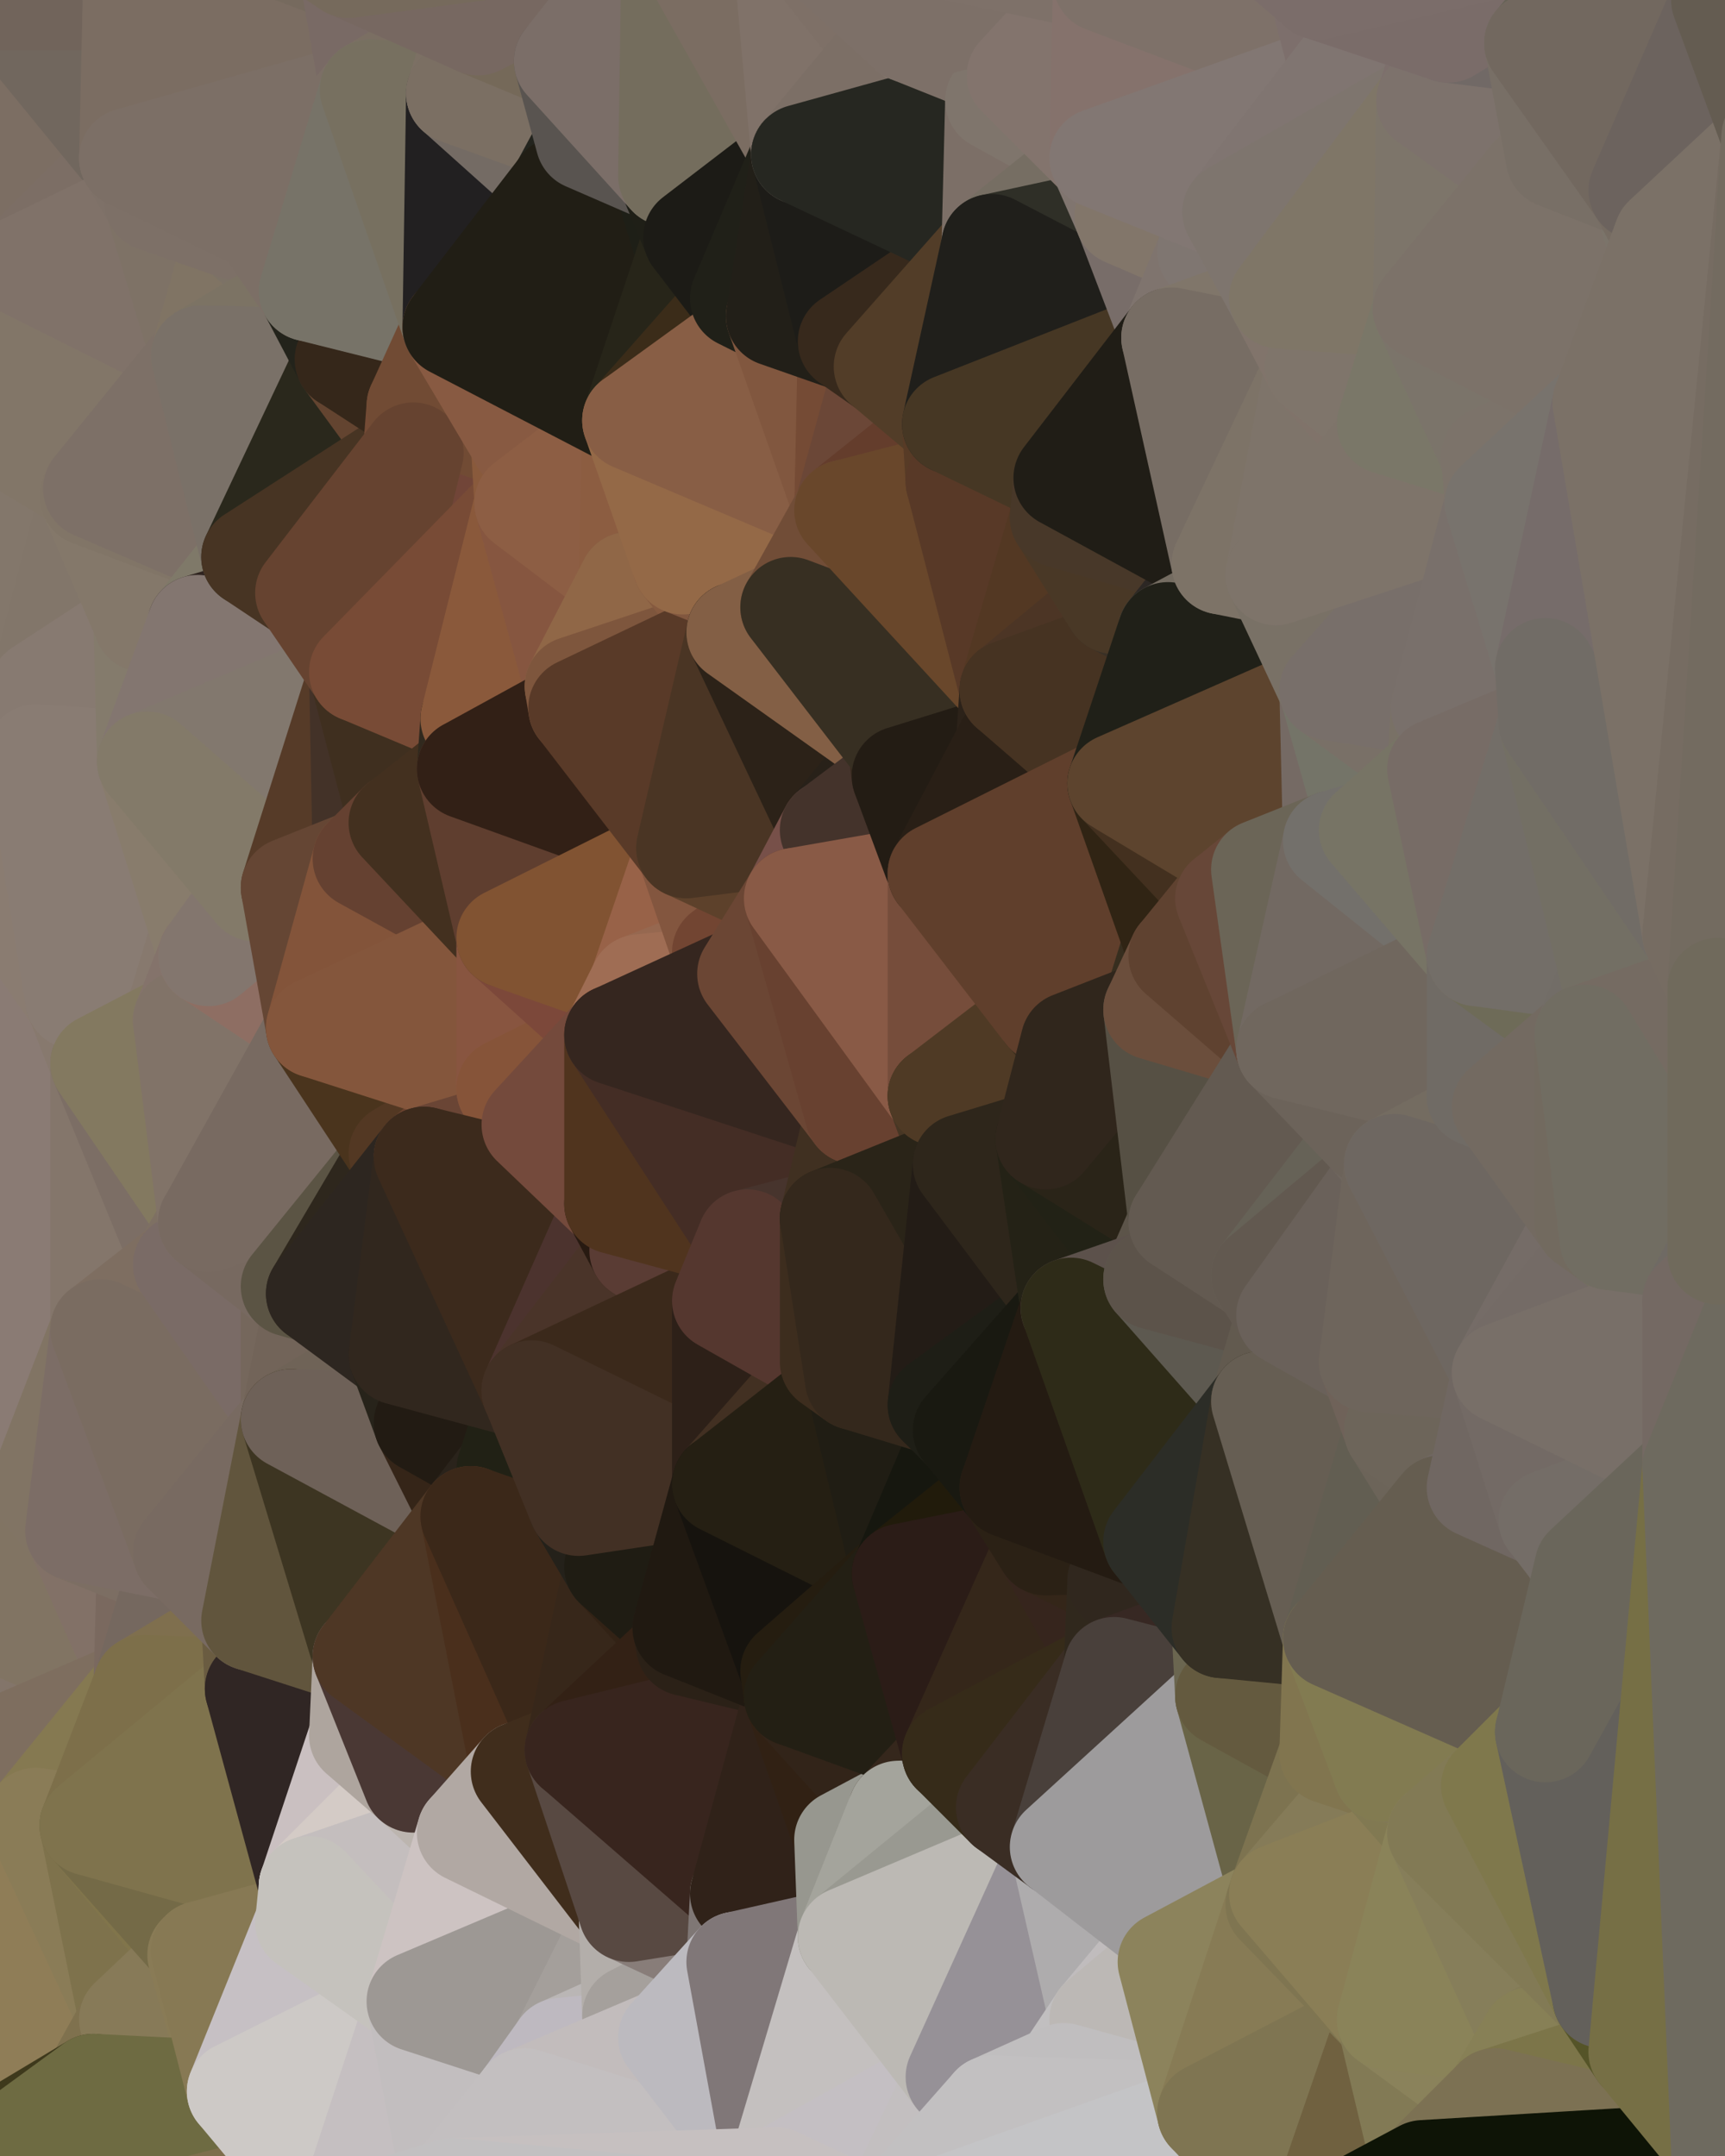 <?xml version="1.0" standalone="yes"?>
<svg width="480" height="600" xmlns="http://www.w3.org/2000/svg" version="1.1" ><polygon points="-34,148 -34,518 -18,222" fill="rgba(139, 124, 117, 1)" stroke="rgba(139, 124, 117, 1)" stroke-width="28" stroke-linejoin="round"/>
		<polygon points="-34,518 -18,444 -18,222" fill="rgba(134, 120, 109, 1)" stroke="rgba(134, 120, 109, 1)" stroke-width="28" stroke-linejoin="round"/>
		<polygon points="-19,204 -34,148 -18,222" fill="rgba(136, 124, 112, 1)" stroke="rgba(136, 124, 112, 1)" stroke-width="28" stroke-linejoin="round"/>
		<polygon points="-34,518 -19,500 -18,444" fill="rgba(129, 112, 105, 1)" stroke="rgba(129, 112, 105, 1)" stroke-width="28" stroke-linejoin="round"/>
		<polygon points="-4,118 -34,148 -3,130" fill="rgba(133, 119, 106, 1)" stroke="rgba(133, 119, 106, 1)" stroke-width="28" stroke-linejoin="round"/>
		<polygon points="-3,574 -34,518 0,599" fill="rgba(138, 126, 84, 1)" stroke="rgba(138, 126, 84, 1)" stroke-width="28" stroke-linejoin="round"/>
		<polygon points="-18,444 -19,500 -4,488" fill="rgba(129, 115, 106, 1)" stroke="rgba(129, 115, 106, 1)" stroke-width="28" stroke-linejoin="round"/>
		<polygon points="-34,148 -4,118 6,74" fill="rgba(131, 120, 102, 1)" stroke="rgba(131, 120, 102, 1)" stroke-width="28" stroke-linejoin="round"/>
		<polygon points="0,0 -34,148 6,74" fill="rgba(125, 112, 103, 1)" stroke="rgba(125, 112, 103, 1)" stroke-width="28" stroke-linejoin="round"/>
		<polygon points="-3,574 0,599 6,592" fill="rgba(135, 121, 86, 1)" stroke="rgba(135, 121, 86, 1)" stroke-width="28" stroke-linejoin="round"/>
		<polygon points="-4,488 -19,500 10,506" fill="rgba(129, 111, 91, 1)" stroke="rgba(129, 111, 91, 1)" stroke-width="28" stroke-linejoin="round"/>
		<polygon points="-19,204 -18,222 10,210" fill="rgba(137, 122, 117, 1)" stroke="rgba(137, 122, 117, 1)" stroke-width="28" stroke-linejoin="round"/>
		<polygon points="-19,204 10,210 11,192" fill="rgba(137, 125, 113, 1)" stroke="rgba(137, 125, 113, 1)" stroke-width="28" stroke-linejoin="round"/>
		<polygon points="-34,148 -19,204 11,192" fill="rgba(136, 124, 112, 1)" stroke="rgba(136, 124, 112, 1)" stroke-width="28" stroke-linejoin="round"/>
		<polygon points="-19,500 -34,518 10,506" fill="rgba(133, 117, 83, 1)" stroke="rgba(133, 117, 83, 1)" stroke-width="28" stroke-linejoin="round"/>
		<polygon points="11,414 -18,444 21,426" fill="rgba(129, 116, 108, 1)" stroke="rgba(129, 116, 108, 1)" stroke-width="28" stroke-linejoin="round"/>
		<polygon points="-3,574 6,592 26,580" fill="rgba(119, 113, 79, 1)" stroke="rgba(119, 113, 79, 1)" stroke-width="28" stroke-linejoin="round"/>
		<polygon points="-3,130 25,138 26,136" fill="rgba(131, 117, 104, 1)" stroke="rgba(131, 117, 104, 1)" stroke-width="28" stroke-linejoin="round"/>
		<polygon points="21,278 28,370 28,296" fill="rgba(131, 122, 107, 1)" stroke="rgba(131, 122, 107, 1)" stroke-width="28" stroke-linejoin="round"/>
		<polygon points="-18,444 11,414 28,370" fill="rgba(132, 118, 107, 1)" stroke="rgba(132, 118, 107, 1)" stroke-width="28" stroke-linejoin="round"/>
		<polygon points="21,278 -18,444 28,370" fill="rgba(131, 117, 104, 1)" stroke="rgba(131, 117, 104, 1)" stroke-width="28" stroke-linejoin="round"/>
		<polygon points="-4,118 -3,130 26,136" fill="rgba(130, 117, 108, 1)" stroke="rgba(130, 117, 108, 1)" stroke-width="28" stroke-linejoin="round"/>
		<polygon points="-3,130 11,192 25,138" fill="rgba(133, 121, 109, 1)" stroke="rgba(133, 121, 109, 1)" stroke-width="28" stroke-linejoin="round"/>
		<polygon points="-18,222 -18,444 21,278" fill="rgba(138, 123, 116, 1)" stroke="rgba(138, 123, 116, 1)" stroke-width="28" stroke-linejoin="round"/>
		<polygon points="-3,130 -34,148 11,192" fill="rgba(131, 119, 107, 1)" stroke="rgba(131, 119, 107, 1)" stroke-width="28" stroke-linejoin="round"/>
		<polygon points="-34,518 -3,574 10,506" fill="rgba(138, 123, 84, 1)" stroke="rgba(138, 123, 84, 1)" stroke-width="28" stroke-linejoin="round"/>
		<polygon points="0,0 6,74 36,44" fill="rgba(124, 110, 99, 1)" stroke="rgba(124, 110, 99, 1)" stroke-width="28" stroke-linejoin="round"/>
		<polygon points="-3,574 26,580 36,562" fill="rgba(111, 98, 66, 1)" stroke="rgba(111, 98, 66, 1)" stroke-width="28" stroke-linejoin="round"/>
		<polygon points="-18,444 -4,488 40,469" fill="rgba(131, 117, 106, 1)" stroke="rgba(131, 117, 106, 1)" stroke-width="28" stroke-linejoin="round"/>
		<polygon points="21,426 -18,444 40,469" fill="rgba(129, 116, 99, 1)" stroke="rgba(129, 116, 99, 1)" stroke-width="28" stroke-linejoin="round"/>
		<polygon points="25,138 11,192 40,173" fill="rgba(130, 118, 106, 1)" stroke="rgba(130, 118, 106, 1)" stroke-width="28" stroke-linejoin="round"/>
		<polygon points="36,44 6,74 43,56" fill="rgba(124, 110, 101, 1)" stroke="rgba(124, 110, 101, 1)" stroke-width="28" stroke-linejoin="round"/>
		<polygon points="11,192 10,210 41,212" fill="rgba(130, 117, 108, 1)" stroke="rgba(130, 117, 108, 1)" stroke-width="28" stroke-linejoin="round"/>
		<polygon points="21,426 40,469 41,434" fill="rgba(130, 113, 103, 1)" stroke="rgba(130, 113, 103, 1)" stroke-width="28" stroke-linejoin="round"/>
		<polygon points="-4,488 10,506 40,469" fill="rgba(126, 110, 95, 1)" stroke="rgba(126, 110, 95, 1)" stroke-width="28" stroke-linejoin="round"/>
		<polygon points="10,506 25,508 40,469" fill="rgba(133, 121, 81, 1)" stroke="rgba(133, 121, 81, 1)" stroke-width="28" stroke-linejoin="round"/>
		<polygon points="0,0 36,44 37,0" fill="rgba(113, 103, 94, 1)" stroke="rgba(113, 103, 94, 1)" stroke-width="28" stroke-linejoin="round"/>
		<polygon points="10,506 -3,574 36,562" fill="rgba(143, 125, 87, 1)" stroke="rgba(143, 125, 87, 1)" stroke-width="28" stroke-linejoin="round"/>
		<polygon points="25,508 10,506 36,562" fill="rgba(138, 124, 87, 1)" stroke="rgba(138, 124, 87, 1)" stroke-width="28" stroke-linejoin="round"/>
		<polygon points="10,210 -18,222 21,278" fill="rgba(138, 124, 113, 1)" stroke="rgba(138, 124, 113, 1)" stroke-width="28" stroke-linejoin="round"/>
		<polygon points="21,278 28,296 51,284" fill="rgba(135, 121, 110, 1)" stroke="rgba(135, 121, 110, 1)" stroke-width="28" stroke-linejoin="round"/>
		<polygon points="40,173 11,192 41,212" fill="rgba(135, 122, 113, 1)" stroke="rgba(135, 122, 113, 1)" stroke-width="28" stroke-linejoin="round"/>
		<polygon points="6,74 -4,118 56,99" fill="rgba(130, 118, 104, 1)" stroke="rgba(130, 118, 104, 1)" stroke-width="28" stroke-linejoin="round"/>
		<polygon points="-4,118 26,136 56,99" fill="rgba(130, 118, 104, 1)" stroke="rgba(130, 118, 104, 1)" stroke-width="28" stroke-linejoin="round"/>
		<polygon points="25,508 36,562 55,544" fill="rgba(126, 114, 76, 1)" stroke="rgba(126, 114, 76, 1)" stroke-width="28" stroke-linejoin="round"/>
		<polygon points="28,296 28,370 51,352" fill="rgba(132, 118, 107, 1)" stroke="rgba(132, 118, 107, 1)" stroke-width="28" stroke-linejoin="round"/>
		<polygon points="41,212 21,278 58,266" fill="rgba(138, 121, 114, 1)" stroke="rgba(138, 121, 114, 1)" stroke-width="28" stroke-linejoin="round"/>
		<polygon points="21,278 51,284 58,266" fill="rgba(135, 121, 110, 1)" stroke="rgba(135, 121, 110, 1)" stroke-width="28" stroke-linejoin="round"/>
		<polygon points="28,296 51,352 58,340" fill="rgba(124, 110, 101, 1)" stroke="rgba(124, 110, 101, 1)" stroke-width="28" stroke-linejoin="round"/>
		<polygon points="43,56 6,74 56,99" fill="rgba(128, 114, 105, 1)" stroke="rgba(128, 114, 105, 1)" stroke-width="28" stroke-linejoin="round"/>
		<polygon points="25,508 55,544 56,543" fill="rgba(129, 117, 75, 1)" stroke="rgba(129, 117, 75, 1)" stroke-width="28" stroke-linejoin="round"/>
		<polygon points="10,210 21,278 41,212" fill="rgba(137, 124, 115, 1)" stroke="rgba(137, 124, 115, 1)" stroke-width="28" stroke-linejoin="round"/>
		<polygon points="36,562 26,580 66,582" fill="rgba(127, 113, 78, 1)" stroke="rgba(127, 113, 78, 1)" stroke-width="28" stroke-linejoin="round"/>
		<polygon points="40,173 41,212 55,174" fill="rgba(132, 123, 108, 1)" stroke="rgba(132, 123, 108, 1)" stroke-width="28" stroke-linejoin="round"/>
		<polygon points="41,434 40,469 51,432" fill="rgba(122, 105, 95, 1)" stroke="rgba(122, 105, 95, 1)" stroke-width="28" stroke-linejoin="round"/>
		<polygon points="21,426 41,434 51,432" fill="rgba(124, 110, 99, 1)" stroke="rgba(124, 110, 99, 1)" stroke-width="28" stroke-linejoin="round"/>
		<polygon points="51,432 40,469 70,451" fill="rgba(117, 104, 95, 1)" stroke="rgba(117, 104, 95, 1)" stroke-width="28" stroke-linejoin="round"/>
		<polygon points="40,173 55,174 70,155" fill="rgba(128, 118, 109, 1)" stroke="rgba(128, 118, 109, 1)" stroke-width="28" stroke-linejoin="round"/>
		<polygon points="25,138 40,173 70,155" fill="rgba(132, 120, 106, 1)" stroke="rgba(132, 120, 106, 1)" stroke-width="28" stroke-linejoin="round"/>
		<polygon points="43,56 56,99 66,64" fill="rgba(126, 114, 102, 1)" stroke="rgba(126, 114, 102, 1)" stroke-width="28" stroke-linejoin="round"/>
		<polygon points="41,212 58,266 71,248" fill="rgba(136, 124, 108, 1)" stroke="rgba(136, 124, 108, 1)" stroke-width="28" stroke-linejoin="round"/>
		<polygon points="26,136 25,138 70,155" fill="rgba(129, 117, 103, 1)" stroke="rgba(129, 117, 103, 1)" stroke-width="28" stroke-linejoin="round"/>
		<polygon points="0,0 37,0 67,-29" fill="rgba(113, 100, 91, 1)" stroke="rgba(113, 100, 91, 1)" stroke-width="28" stroke-linejoin="round"/>
		<polygon points="11,414 21,426 28,370" fill="rgba(129, 116, 100, 1)" stroke="rgba(129, 116, 100, 1)" stroke-width="28" stroke-linejoin="round"/>
		<polygon points="70,451 40,469 71,470" fill="rgba(127, 111, 78, 1)" stroke="rgba(127, 111, 78, 1)" stroke-width="28" stroke-linejoin="round"/>
		<polygon points="55,544 36,562 66,582" fill="rgba(135, 122, 88, 1)" stroke="rgba(135, 122, 88, 1)" stroke-width="28" stroke-linejoin="round"/>
		<polygon points="51,284 28,296 58,340" fill="rgba(131, 121, 96, 1)" stroke="rgba(131, 121, 96, 1)" stroke-width="28" stroke-linejoin="round"/>
		<polygon points="28,370 21,426 51,432" fill="rgba(124, 109, 102, 1)" stroke="rgba(124, 109, 102, 1)" stroke-width="28" stroke-linejoin="round"/>
		<polygon points="58,340 51,352 81,358" fill="rgba(126, 112, 99, 1)" stroke="rgba(126, 112, 99, 1)" stroke-width="28" stroke-linejoin="round"/>
		<polygon points="51,352 28,370 81,395" fill="rgba(126, 110, 97, 1)" stroke="rgba(126, 110, 97, 1)" stroke-width="28" stroke-linejoin="round"/>
		<polygon points="28,370 51,432 81,395" fill="rgba(122, 108, 97, 1)" stroke="rgba(122, 108, 97, 1)" stroke-width="28" stroke-linejoin="round"/>
		<polygon points="56,99 26,136 70,155" fill="rgba(125, 112, 103, 1)" stroke="rgba(125, 112, 103, 1)" stroke-width="28" stroke-linejoin="round"/>
		<polygon points="56,543 85,535 86,525" fill="rgba(129, 121, 100, 1)" stroke="rgba(129, 121, 100, 1)" stroke-width="28" stroke-linejoin="round"/>
		<polygon points="66,64 56,99 86,81" fill="rgba(128, 116, 100, 1)" stroke="rgba(128, 116, 100, 1)" stroke-width="28" stroke-linejoin="round"/>
		<polygon points="73,62 66,64 86,81" fill="rgba(124, 114, 102, 1)" stroke="rgba(124, 114, 102, 1)" stroke-width="28" stroke-linejoin="round"/>
		<polygon points="70,155 55,174 85,165" fill="rgba(127, 121, 105, 1)" stroke="rgba(127, 121, 105, 1)" stroke-width="28" stroke-linejoin="round"/>
		<polygon points="40,469 25,508 71,470" fill="rgba(125, 111, 74, 1)" stroke="rgba(125, 111, 74, 1)" stroke-width="28" stroke-linejoin="round"/>
		<polygon points="58,266 51,284 88,286" fill="rgba(132, 115, 107, 1)" stroke="rgba(132, 115, 107, 1)" stroke-width="28" stroke-linejoin="round"/>
		<polygon points="25,508 56,543 86,525" fill="rgba(116, 106, 71, 1)" stroke="rgba(116, 106, 71, 1)" stroke-width="28" stroke-linejoin="round"/>
		<polygon points="71,470 25,508 86,525" fill="rgba(127, 115, 77, 1)" stroke="rgba(127, 115, 77, 1)" stroke-width="28" stroke-linejoin="round"/>
		<polygon points="51,352 81,395 81,358" fill="rgba(122, 107, 102, 1)" stroke="rgba(122, 107, 102, 1)" stroke-width="28" stroke-linejoin="round"/>
		<polygon points="36,44 43,56 73,62" fill="rgba(126, 113, 104, 1)" stroke="rgba(126, 113, 104, 1)" stroke-width="28" stroke-linejoin="round"/>
		<polygon points="43,56 66,64 73,62" fill="rgba(125, 112, 103, 1)" stroke="rgba(125, 112, 103, 1)" stroke-width="28" stroke-linejoin="round"/>
		<polygon points="56,543 55,544 66,582" fill="rgba(137, 123, 86, 1)" stroke="rgba(137, 123, 86, 1)" stroke-width="28" stroke-linejoin="round"/>
		<polygon points="6,592 0,599 26,580" fill="rgba(62, 57, 28, 1)" stroke="rgba(62, 57, 28, 1)" stroke-width="28" stroke-linejoin="round"/>
		<polygon points="86,81 56,99 96,100" fill="rgba(124, 115, 100, 1)" stroke="rgba(124, 115, 100, 1)" stroke-width="28" stroke-linejoin="round"/>
		<polygon points="67,-29 37,0 97,-9" fill="rgba(116, 104, 92, 1)" stroke="rgba(116, 104, 92, 1)" stroke-width="28" stroke-linejoin="round"/>
		<polygon points="66,582 0,599 96,618" fill="rgba(126, 110, 76, 1)" stroke="rgba(126, 110, 76, 1)" stroke-width="28" stroke-linejoin="round"/>
		<polygon points="81,358 81,395 88,360" fill="rgba(117, 103, 92, 1)" stroke="rgba(117, 103, 92, 1)" stroke-width="28" stroke-linejoin="round"/>
		<polygon points="51,284 58,340 88,286" fill="rgba(129, 115, 104, 1)" stroke="rgba(129, 115, 104, 1)" stroke-width="28" stroke-linejoin="round"/>
		<polygon points="81,247 58,266 88,286" fill="rgba(142, 110, 99, 1)" stroke="rgba(142, 110, 99, 1)" stroke-width="28" stroke-linejoin="round"/>
		<polygon points="71,248 58,266 81,247" fill="rgba(131, 118, 110, 1)" stroke="rgba(131, 118, 110, 1)" stroke-width="28" stroke-linejoin="round"/>
		<polygon points="26,580 0,599 66,582" fill="rgba(110, 107, 66, 1)" stroke="rgba(110, 107, 66, 1)" stroke-width="28" stroke-linejoin="round"/>
		<polygon points="85,165 55,174 100,187" fill="rgba(47, 36, 32, 1)" stroke="rgba(47, 36, 32, 1)" stroke-width="28" stroke-linejoin="round"/>
		<polygon points="70,451 71,470 101,461" fill="rgba(106, 92, 65, 1)" stroke="rgba(106, 92, 65, 1)" stroke-width="28" stroke-linejoin="round"/>
		<polygon points="56,543 66,582 85,535" fill="rgba(135, 121, 84, 1)" stroke="rgba(135, 121, 84, 1)" stroke-width="28" stroke-linejoin="round"/>
		<polygon points="97,-9 37,0 103,25" fill="rgba(118, 106, 94, 1)" stroke="rgba(118, 106, 94, 1)" stroke-width="28" stroke-linejoin="round"/>
		<polygon points="37,0 36,44 103,25" fill="rgba(123, 109, 98, 1)" stroke="rgba(123, 109, 98, 1)" stroke-width="28" stroke-linejoin="round"/>
		<polygon points="36,44 73,62 103,25" fill="rgba(124, 111, 102, 1)" stroke="rgba(124, 111, 102, 1)" stroke-width="28" stroke-linejoin="round"/>
		<polygon points="71,470 100,483 101,461" fill="rgba(67, 57, 48, 1)" stroke="rgba(67, 57, 48, 1)" stroke-width="28" stroke-linejoin="round"/>
		<polygon points="71,470 86,525 100,483" fill="rgba(48, 38, 36, 1)" stroke="rgba(48, 38, 36, 1)" stroke-width="28" stroke-linejoin="round"/>
		<polygon points="55,174 41,212 100,187" fill="rgba(131, 118, 112, 1)" stroke="rgba(131, 118, 112, 1)" stroke-width="28" stroke-linejoin="round"/>
		<polygon points="41,212 81,247 100,187" fill="rgba(130, 120, 110, 1)" stroke="rgba(130, 120, 110, 1)" stroke-width="28" stroke-linejoin="round"/>
		<polygon points="56,99 70,155 96,100" fill="rgba(122, 113, 104, 1)" stroke="rgba(122, 113, 104, 1)" stroke-width="28" stroke-linejoin="round"/>
		<polygon points="41,212 71,248 81,247" fill="rgba(131, 122, 105, 1)" stroke="rgba(131, 122, 105, 1)" stroke-width="28" stroke-linejoin="round"/>
		<polygon points="51,432 70,451 81,395" fill="rgba(120, 106, 97, 1)" stroke="rgba(120, 106, 97, 1)" stroke-width="28" stroke-linejoin="round"/>
		<polygon points="58,340 81,358 111,321" fill="rgba(119, 105, 96, 1)" stroke="rgba(119, 105, 96, 1)" stroke-width="28" stroke-linejoin="round"/>
		<polygon points="88,286 58,340 111,321" fill="rgba(120, 106, 97, 1)" stroke="rgba(120, 106, 97, 1)" stroke-width="28" stroke-linejoin="round"/>
		<polygon points="88,360 81,395 111,377" fill="rgba(114, 100, 89, 1)" stroke="rgba(114, 100, 89, 1)" stroke-width="28" stroke-linejoin="round"/>
		<polygon points="100,187 81,247 101,239" fill="rgba(86, 59, 40, 1)" stroke="rgba(86, 59, 40, 1)" stroke-width="28" stroke-linejoin="round"/>
		<polygon points="96,100 70,155 115,126" fill="rgba(42, 40, 28, 1)" stroke="rgba(42, 40, 28, 1)" stroke-width="28" stroke-linejoin="round"/>
		<polygon points="81,358 88,360 111,321" fill="rgba(91, 84, 68, 1)" stroke="rgba(91, 84, 68, 1)" stroke-width="28" stroke-linejoin="round"/>
		<polygon points="100,187 101,239 111,229" fill="rgba(67, 50, 40, 1)" stroke="rgba(67, 50, 40, 1)" stroke-width="28" stroke-linejoin="round"/>
		<polygon points="96,100 115,126 116,113" fill="rgba(99, 68, 48, 1)" stroke="rgba(99, 68, 48, 1)" stroke-width="28" stroke-linejoin="round"/>
		<polygon points="85,535 66,582 116,557" fill="rgba(198, 192, 196, 1)" stroke="rgba(198, 192, 196, 1)" stroke-width="28" stroke-linejoin="round"/>
		<polygon points="100,483 86,525 115,496" fill="rgba(202, 192, 193, 1)" stroke="rgba(202, 192, 193, 1)" stroke-width="28" stroke-linejoin="round"/>
		<polygon points="111,377 81,395 118,396" fill="rgba(111, 99, 87, 1)" stroke="rgba(111, 99, 87, 1)" stroke-width="28" stroke-linejoin="round"/>
		<polygon points="70,155 85,165 115,126" fill="rgba(71, 52, 35, 1)" stroke="rgba(71, 52, 35, 1)" stroke-width="28" stroke-linejoin="round"/>
		<polygon points="81,247 88,286 101,239" fill="rgba(101, 70, 52, 1)" stroke="rgba(101, 70, 52, 1)" stroke-width="28" stroke-linejoin="round"/>
		<polygon points="86,81 96,100 126,91" fill="rgba(35, 35, 27, 1)" stroke="rgba(35, 35, 27, 1)" stroke-width="28" stroke-linejoin="round"/>
		<polygon points="96,100 116,113 126,91" fill="rgba(53, 39, 26, 1)" stroke="rgba(53, 39, 26, 1)" stroke-width="28" stroke-linejoin="round"/>
		<polygon points="81,395 70,451 101,461" fill="rgba(97, 85, 61, 1)" stroke="rgba(97, 85, 61, 1)" stroke-width="28" stroke-linejoin="round"/>
		<polygon points="100,187 130,214 131,200" fill="rgba(49, 39, 29, 1)" stroke="rgba(49, 39, 29, 1)" stroke-width="28" stroke-linejoin="round"/>
		<polygon points="81,395 101,461 131,422" fill="rgba(61, 53, 34, 1)" stroke="rgba(61, 53, 34, 1)" stroke-width="28" stroke-linejoin="round"/>
		<polygon points="118,396 81,395 131,422" fill="rgba(110, 97, 88, 1)" stroke="rgba(110, 97, 88, 1)" stroke-width="28" stroke-linejoin="round"/>
		<polygon points="115,496 86,525 130,510" fill="rgba(212, 203, 198, 1)" stroke="rgba(212, 203, 198, 1)" stroke-width="28" stroke-linejoin="round"/>
		<polygon points="100,187 111,229 130,214" fill="rgba(63, 47, 31, 1)" stroke="rgba(63, 47, 31, 1)" stroke-width="28" stroke-linejoin="round"/>
		<polygon points="66,582 96,618 116,557" fill="rgba(205, 201, 198, 1)" stroke="rgba(205, 201, 198, 1)" stroke-width="28" stroke-linejoin="round"/>
		<polygon points="97,-9 103,25 133,7" fill="rgba(121, 106, 101, 1)" stroke="rgba(121, 106, 101, 1)" stroke-width="28" stroke-linejoin="round"/>
		<polygon points="103,25 127,26 133,7" fill="rgba(123, 111, 99, 1)" stroke="rgba(123, 111, 99, 1)" stroke-width="28" stroke-linejoin="round"/>
		<polygon points="86,525 116,557 130,510" fill="rgba(196, 190, 190, 1)" stroke="rgba(196, 190, 190, 1)" stroke-width="28" stroke-linejoin="round"/>
		<polygon points="116,557 96,618 126,609" fill="rgba(197, 191, 193, 1)" stroke="rgba(197, 191, 193, 1)" stroke-width="28" stroke-linejoin="round"/>
		<polygon points="111,321 88,360 118,322" fill="rgba(46, 39, 29, 1)" stroke="rgba(46, 39, 29, 1)" stroke-width="28" stroke-linejoin="round"/>
		<polygon points="86,525 85,535 116,557" fill="rgba(197, 194, 189, 1)" stroke="rgba(197, 194, 189, 1)" stroke-width="28" stroke-linejoin="round"/>
		<polygon points="73,62 86,81 103,25" fill="rgba(124, 111, 102, 1)" stroke="rgba(124, 111, 102, 1)" stroke-width="28" stroke-linejoin="round"/>
		<polygon points="118,396 131,422 141,409" fill="rgba(53, 37, 24, 1)" stroke="rgba(53, 37, 24, 1)" stroke-width="28" stroke-linejoin="round"/>
		<polygon points="88,286 111,321 141,303" fill="rgba(74, 52, 29, 1)" stroke="rgba(74, 52, 29, 1)" stroke-width="28" stroke-linejoin="round"/>
		<polygon points="111,321 118,322 141,303" fill="rgba(83, 56, 35, 1)" stroke="rgba(83, 56, 35, 1)" stroke-width="28" stroke-linejoin="round"/>
		<polygon points="101,239 88,286 141,261" fill="rgba(131, 84, 58, 1)" stroke="rgba(131, 84, 58, 1)" stroke-width="28" stroke-linejoin="round"/>
		<polygon points="111,229 101,239 141,261" fill="rgba(101, 65, 49, 1)" stroke="rgba(101, 65, 49, 1)" stroke-width="28" stroke-linejoin="round"/>
		<polygon points="88,360 111,377 118,322" fill="rgba(45, 38, 32, 1)" stroke="rgba(45, 38, 32, 1)" stroke-width="28" stroke-linejoin="round"/>
		<polygon points="115,496 130,510 145,493" fill="rgba(188, 181, 175, 1)" stroke="rgba(188, 181, 175, 1)" stroke-width="28" stroke-linejoin="round"/>
		<polygon points="116,113 115,126 145,123" fill="rgba(116, 75, 53, 1)" stroke="rgba(116, 75, 53, 1)" stroke-width="28" stroke-linejoin="round"/>
		<polygon points="101,461 100,483 115,496" fill="rgba(174, 165, 158, 1)" stroke="rgba(174, 165, 158, 1)" stroke-width="28" stroke-linejoin="round"/>
		<polygon points="145,123 115,126 146,140" fill="rgba(122, 79, 47, 1)" stroke="rgba(122, 79, 47, 1)" stroke-width="28" stroke-linejoin="round"/>
		<polygon points="116,557 126,609 146,584" fill="rgba(194, 190, 191, 1)" stroke="rgba(194, 190, 191, 1)" stroke-width="28" stroke-linejoin="round"/>
		<polygon points="103,25 86,81 126,91" fill="rgba(119, 115, 104, 1)" stroke="rgba(119, 115, 104, 1)" stroke-width="28" stroke-linejoin="round"/>
		<polygon points="141,303 118,322 148,313" fill="rgba(107, 66, 46, 1)" stroke="rgba(107, 66, 46, 1)" stroke-width="28" stroke-linejoin="round"/>
		<polygon points="111,377 118,396 148,387" fill="rgba(39, 35, 26, 1)" stroke="rgba(39, 35, 26, 1)" stroke-width="28" stroke-linejoin="round"/>
		<polygon points="118,396 141,409 148,387" fill="rgba(34, 27, 19, 1)" stroke="rgba(34, 27, 19, 1)" stroke-width="28" stroke-linejoin="round"/>
		<polygon points="115,126 100,187 146,140" fill="rgba(113, 69, 56, 1)" stroke="rgba(113, 69, 56, 1)" stroke-width="28" stroke-linejoin="round"/>
		<polygon points="101,461 115,496 145,493" fill="rgba(74, 56, 52, 1)" stroke="rgba(74, 56, 52, 1)" stroke-width="28" stroke-linejoin="round"/>
		<polygon points="126,91 116,113 145,123" fill="rgba(113, 75, 52, 1)" stroke="rgba(113, 75, 52, 1)" stroke-width="28" stroke-linejoin="round"/>
		<polygon points="141,261 88,286 141,303" fill="rgba(132, 86, 60, 1)" stroke="rgba(132, 86, 60, 1)" stroke-width="28" stroke-linejoin="round"/>
		<polygon points="103,25 126,91 127,26" fill="rgba(119, 112, 96, 1)" stroke="rgba(119, 112, 96, 1)" stroke-width="28" stroke-linejoin="round"/>
		<polygon points="85,165 100,187 115,126" fill="rgba(102, 67, 48, 1)" stroke="rgba(102, 67, 48, 1)" stroke-width="28" stroke-linejoin="round"/>
		<polygon points="116,557 146,584 156,570" fill="rgba(194, 190, 191, 1)" stroke="rgba(194, 190, 191, 1)" stroke-width="28" stroke-linejoin="round"/>
		<polygon points="127,26 126,91 156,52" fill="rgba(34, 32, 33, 1)" stroke="rgba(34, 32, 33, 1)" stroke-width="28" stroke-linejoin="round"/>
		<polygon points="133,7 127,26 157,17" fill="rgba(124, 112, 100, 1)" stroke="rgba(124, 112, 100, 1)" stroke-width="28" stroke-linejoin="round"/>
		<polygon points="100,187 131,200 146,140" fill="rgba(120, 75, 54, 1)" stroke="rgba(120, 75, 54, 1)" stroke-width="28" stroke-linejoin="round"/>
		<polygon points="130,214 111,229 141,261" fill="rgba(67, 48, 31, 1)" stroke="rgba(67, 48, 31, 1)" stroke-width="28" stroke-linejoin="round"/>
		<polygon points="141,409 131,422 161,419" fill="rgba(42, 35, 27, 1)" stroke="rgba(42, 35, 27, 1)" stroke-width="28" stroke-linejoin="round"/>
		<polygon points="160,191 131,200 161,197" fill="rgba(63, 44, 27, 1)" stroke="rgba(63, 44, 27, 1)" stroke-width="28" stroke-linejoin="round"/>
		<polygon points="127,26 156,52 163,39" fill="rgba(116, 107, 100, 1)" stroke="rgba(116, 107, 100, 1)" stroke-width="28" stroke-linejoin="round"/>
		<polygon points="157,17 127,26 163,39" fill="rgba(123, 111, 99, 1)" stroke="rgba(123, 111, 99, 1)" stroke-width="28" stroke-linejoin="round"/>
		<polygon points="131,200 130,214 161,197" fill="rgba(49, 41, 30, 1)" stroke="rgba(49, 41, 30, 1)" stroke-width="28" stroke-linejoin="round"/>
		<polygon points="146,140 131,200 160,191" fill="rgba(138, 89, 59, 1)" stroke="rgba(138, 89, 59, 1)" stroke-width="28" stroke-linejoin="round"/>
		<polygon points="148,313 118,322 171,335" fill="rgba(106, 69, 53, 1)" stroke="rgba(106, 69, 53, 1)" stroke-width="28" stroke-linejoin="round"/>
		<polygon points="161,419 131,422 171,436" fill="rgba(41, 30, 24, 1)" stroke="rgba(41, 30, 24, 1)" stroke-width="28" stroke-linejoin="round"/>
		<polygon points="141,261 141,303 171,288" fill="rgba(136, 85, 64, 1)" stroke="rgba(136, 85, 64, 1)" stroke-width="28" stroke-linejoin="round"/>
		<polygon points="141,303 148,313 171,288" fill="rgba(134, 84, 57, 1)" stroke="rgba(134, 84, 57, 1)" stroke-width="28" stroke-linejoin="round"/>
		<polygon points="148,387 141,409 161,419" fill="rgba(33, 33, 21, 1)" stroke="rgba(33, 33, 21, 1)" stroke-width="28" stroke-linejoin="round"/>
		<polygon points="118,322 111,377 148,387" fill="rgba(49, 39, 30, 1)" stroke="rgba(49, 39, 30, 1)" stroke-width="28" stroke-linejoin="round"/>
		<polygon points="131,422 101,461 145,493" fill="rgba(78, 55, 37, 1)" stroke="rgba(78, 55, 37, 1)" stroke-width="28" stroke-linejoin="round"/>
		<polygon points="130,510 116,557 175,532" fill="rgba(205, 195, 194, 1)" stroke="rgba(205, 195, 194, 1)" stroke-width="28" stroke-linejoin="round"/>
		<polygon points="146,140 160,191 175,162" fill="rgba(134, 86, 64, 1)" stroke="rgba(134, 86, 64, 1)" stroke-width="28" stroke-linejoin="round"/>
		<polygon points="118,322 148,387 171,335" fill="rgba(60, 42, 28, 1)" stroke="rgba(60, 42, 28, 1)" stroke-width="28" stroke-linejoin="round"/>
		<polygon points="131,422 145,493 160,487" fill="rgba(74, 47, 28, 1)" stroke="rgba(74, 47, 28, 1)" stroke-width="28" stroke-linejoin="round"/>
		<polygon points="116,557 156,570 175,532" fill="rgba(157, 152, 148, 1)" stroke="rgba(157, 152, 148, 1)" stroke-width="28" stroke-linejoin="round"/>
		<polygon points="131,422 160,487 171,436" fill="rgba(59, 40, 25, 1)" stroke="rgba(59, 40, 25, 1)" stroke-width="28" stroke-linejoin="round"/>
		<polygon points="171,335 148,387 178,348" fill="rgba(76, 51, 46, 1)" stroke="rgba(76, 51, 46, 1)" stroke-width="28" stroke-linejoin="round"/>
		<polygon points="141,261 171,288 178,274" fill="rgba(124, 72, 58, 1)" stroke="rgba(124, 72, 58, 1)" stroke-width="28" stroke-linejoin="round"/>
		<polygon points="145,123 146,140 176,117" fill="rgba(137, 90, 60, 1)" stroke="rgba(137, 90, 60, 1)" stroke-width="28" stroke-linejoin="round"/>
		<polygon points="126,91 145,123 176,117" fill="rgba(136, 90, 66, 1)" stroke="rgba(136, 90, 66, 1)" stroke-width="28" stroke-linejoin="round"/>
		<polygon points="175,532 156,570 176,561" fill="rgba(164, 159, 155, 1)" stroke="rgba(164, 159, 155, 1)" stroke-width="28" stroke-linejoin="round"/>
		<polygon points="145,493 130,510 175,532" fill="rgba(177, 168, 163, 1)" stroke="rgba(177, 168, 163, 1)" stroke-width="28" stroke-linejoin="round"/>
		<polygon points="160,487 145,493 175,532" fill="rgba(64, 45, 28, 1)" stroke="rgba(64, 45, 28, 1)" stroke-width="28" stroke-linejoin="round"/>
		<polygon points="163,39 156,52 186,49" fill="rgba(35, 36, 30, 1)" stroke="rgba(35, 36, 30, 1)" stroke-width="28" stroke-linejoin="round"/>
		<polygon points="133,7 157,17 187,-21" fill="rgba(117, 105, 89, 1)" stroke="rgba(117, 105, 89, 1)" stroke-width="28" stroke-linejoin="round"/>
		<polygon points="176,561 156,570 186,567" fill="rgba(186, 182, 181, 1)" stroke="rgba(186, 182, 181, 1)" stroke-width="28" stroke-linejoin="round"/>
		<polygon points="171,436 160,487 191,458" fill="rgba(55, 39, 26, 1)" stroke="rgba(55, 39, 26, 1)" stroke-width="28" stroke-linejoin="round"/>
		<polygon points="190,453 171,436 191,458" fill="rgba(50, 34, 21, 1)" stroke="rgba(50, 34, 21, 1)" stroke-width="28" stroke-linejoin="round"/>
		<polygon points="130,214 141,261 191,236" fill="rgba(95, 62, 47, 1)" stroke="rgba(95, 62, 47, 1)" stroke-width="28" stroke-linejoin="round"/>
		<polygon points="161,197 130,214 191,236" fill="rgba(50, 32, 22, 1)" stroke="rgba(50, 32, 22, 1)" stroke-width="28" stroke-linejoin="round"/>
		<polygon points="146,140 175,162 176,117" fill="rgba(141, 94, 68, 1)" stroke="rgba(141, 94, 68, 1)" stroke-width="28" stroke-linejoin="round"/>
		<polygon points="156,52 176,117 193,66" fill="rgba(31, 34, 17, 1)" stroke="rgba(31, 34, 17, 1)" stroke-width="28" stroke-linejoin="round"/>
		<polygon points="186,49 156,52 193,66" fill="rgba(30, 31, 23, 1)" stroke="rgba(30, 31, 23, 1)" stroke-width="28" stroke-linejoin="round"/>
		<polygon points="141,261 178,274 191,236" fill="rgba(129, 83, 50, 1)" stroke="rgba(129, 83, 50, 1)" stroke-width="28" stroke-linejoin="round"/>
		<polygon points="176,117 175,162 190,157" fill="rgba(140, 93, 65, 1)" stroke="rgba(140, 93, 65, 1)" stroke-width="28" stroke-linejoin="round"/>
		<polygon points="97,-9 133,7 187,-21" fill="rgba(119, 104, 97, 1)" stroke="rgba(119, 104, 97, 1)" stroke-width="28" stroke-linejoin="round"/>
		<polygon points="156,52 126,91 176,117" fill="rgba(33, 30, 21, 1)" stroke="rgba(33, 30, 21, 1)" stroke-width="28" stroke-linejoin="round"/>
		<polygon points="171,288 148,313 171,335" fill="rgba(116, 74, 60, 1)" stroke="rgba(116, 74, 60, 1)" stroke-width="28" stroke-linejoin="round"/>
		<polygon points="191,236 178,274 201,265" fill="rgba(152, 98, 72, 1)" stroke="rgba(152, 98, 72, 1)" stroke-width="28" stroke-linejoin="round"/>
		<polygon points="161,419 171,436 201,413" fill="rgba(36, 33, 26, 1)" stroke="rgba(36, 33, 26, 1)" stroke-width="28" stroke-linejoin="round"/>
		<polygon points="156,570 146,584 186,567" fill="rgba(190, 185, 192, 1)" stroke="rgba(190, 185, 192, 1)" stroke-width="28" stroke-linejoin="round"/>
		<polygon points="190,157 175,162 205,176" fill="rgba(130, 90, 65, 1)" stroke="rgba(130, 90, 65, 1)" stroke-width="28" stroke-linejoin="round"/>
		<polygon points="175,532 176,561 205,546" fill="rgba(179, 174, 170, 1)" stroke="rgba(179, 174, 170, 1)" stroke-width="28" stroke-linejoin="round"/>
		<polygon points="176,561 186,567 205,546" fill="rgba(165, 160, 156, 1)" stroke="rgba(165, 160, 156, 1)" stroke-width="28" stroke-linejoin="round"/>
		<polygon points="178,348 148,387 201,362" fill="rgba(74, 52, 41, 1)" stroke="rgba(74, 52, 41, 1)" stroke-width="28" stroke-linejoin="round"/>
		<polygon points="193,66 176,117 206,83" fill="rgba(39, 37, 25, 1)" stroke="rgba(39, 37, 25, 1)" stroke-width="28" stroke-linejoin="round"/>
		<polygon points="175,162 160,191 205,176" fill="rgba(144, 103, 71, 1)" stroke="rgba(144, 103, 71, 1)" stroke-width="28" stroke-linejoin="round"/>
		<polygon points="201,265 178,274 208,271" fill="rgba(150, 104, 80, 1)" stroke="rgba(150, 104, 80, 1)" stroke-width="28" stroke-linejoin="round"/>
		<polygon points="171,335 178,348 208,345" fill="rgba(40, 26, 17, 1)" stroke="rgba(40, 26, 17, 1)" stroke-width="28" stroke-linejoin="round"/>
		<polygon points="178,348 201,362 208,345" fill="rgba(90, 60, 52, 1)" stroke="rgba(90, 60, 52, 1)" stroke-width="28" stroke-linejoin="round"/>
		<polygon points="175,532 205,546 206,527" fill="rgba(136, 125, 121, 1)" stroke="rgba(136, 125, 121, 1)" stroke-width="28" stroke-linejoin="round"/>
		<polygon points="160,191 161,197 205,176" fill="rgba(126, 86, 61, 1)" stroke="rgba(126, 86, 61, 1)" stroke-width="28" stroke-linejoin="round"/>
		<polygon points="148,387 201,413 201,362" fill="rgba(59, 41, 27, 1)" stroke="rgba(59, 41, 27, 1)" stroke-width="28" stroke-linejoin="round"/>
		<polygon points="171,436 190,453 201,413" fill="rgba(31, 28, 19, 1)" stroke="rgba(31, 28, 19, 1)" stroke-width="28" stroke-linejoin="round"/>
		<polygon points="148,387 161,419 201,413" fill="rgba(66, 48, 36, 1)" stroke="rgba(66, 48, 36, 1)" stroke-width="28" stroke-linejoin="round"/>
		<polygon points="157,17 163,39 186,49" fill="rgba(89, 84, 80, 1)" stroke="rgba(89, 84, 80, 1)" stroke-width="28" stroke-linejoin="round"/>
		<polygon points="186,567 146,584 216,606" fill="rgba(194, 188, 188, 1)" stroke="rgba(194, 188, 188, 1)" stroke-width="28" stroke-linejoin="round"/>
		<polygon points="146,584 126,609 216,606" fill="rgba(195, 191, 192, 1)" stroke="rgba(195, 191, 192, 1)" stroke-width="28" stroke-linejoin="round"/>
		<polygon points="178,274 171,288 208,271" fill="rgba(159, 109, 84, 1)" stroke="rgba(159, 109, 84, 1)" stroke-width="28" stroke-linejoin="round"/>
		<polygon points="160,487 175,532 206,527" fill="rgba(88, 73, 66, 1)" stroke="rgba(88, 73, 66, 1)" stroke-width="28" stroke-linejoin="round"/>
		<polygon points="220,465 191,458 221,472" fill="rgba(43, 29, 18, 1)" stroke="rgba(43, 29, 18, 1)" stroke-width="28" stroke-linejoin="round"/>
		<polygon points="191,236 201,265 221,250" fill="rgba(131, 86, 63, 1)" stroke="rgba(131, 86, 63, 1)" stroke-width="28" stroke-linejoin="round"/>
		<polygon points="67,-29 97,-9 187,-21" fill="rgba(118, 106, 92, 1)" stroke="rgba(118, 106, 92, 1)" stroke-width="28" stroke-linejoin="round"/>
		<polygon points="186,49 193,66 223,43" fill="rgba(31, 31, 23, 1)" stroke="rgba(31, 31, 23, 1)" stroke-width="28" stroke-linejoin="round"/>
		<polygon points="191,458 160,487 221,472" fill="rgba(51, 33, 21, 1)" stroke="rgba(51, 33, 21, 1)" stroke-width="28" stroke-linejoin="round"/>
		<polygon points="160,487 206,527 221,472" fill="rgba(56, 37, 30, 1)" stroke="rgba(56, 37, 30, 1)" stroke-width="28" stroke-linejoin="round"/>
		<polygon points="201,265 208,271 221,250" fill="rgba(114, 69, 50, 1)" stroke="rgba(114, 69, 50, 1)" stroke-width="28" stroke-linejoin="round"/>
		<polygon points="190,453 191,458 220,465" fill="rgba(43, 33, 23, 1)" stroke="rgba(43, 33, 23, 1)" stroke-width="28" stroke-linejoin="round"/>
		<polygon points="190,157 205,176 220,169" fill="rgba(134, 90, 63, 1)" stroke="rgba(134, 90, 63, 1)" stroke-width="28" stroke-linejoin="round"/>
		<polygon points="206,83 176,117 216,88" fill="rgba(59, 44, 25, 1)" stroke="rgba(59, 44, 25, 1)" stroke-width="28" stroke-linejoin="round"/>
		<polygon points="161,197 191,236 205,176" fill="rgba(89, 58, 40, 1)" stroke="rgba(89, 58, 40, 1)" stroke-width="28" stroke-linejoin="round"/>
		<polygon points="157,17 186,49 187,-21" fill="rgba(123, 110, 104, 1)" stroke="rgba(123, 110, 104, 1)" stroke-width="28" stroke-linejoin="round"/>
		<polygon points="191,236 221,250 231,231" fill="rgba(93, 65, 43, 1)" stroke="rgba(93, 65, 43, 1)" stroke-width="28" stroke-linejoin="round"/>
		<polygon points="201,362 201,413 231,379" fill="rgba(45, 32, 24, 1)" stroke="rgba(45, 32, 24, 1)" stroke-width="28" stroke-linejoin="round"/>
		<polygon points="171,288 171,335 208,345" fill="rgba(80, 52, 30, 1)" stroke="rgba(80, 52, 30, 1)" stroke-width="28" stroke-linejoin="round"/>
		<polygon points="190,157 220,169 235,142" fill="rgba(129, 87, 63, 1)" stroke="rgba(129, 87, 63, 1)" stroke-width="28" stroke-linejoin="round"/>
		<polygon points="206,527 205,546 236,539" fill="rgba(127, 119, 117, 1)" stroke="rgba(127, 119, 117, 1)" stroke-width="28" stroke-linejoin="round"/>
		<polygon points="176,117 190,157 235,142" fill="rgba(148, 105, 71, 1)" stroke="rgba(148, 105, 71, 1)" stroke-width="28" stroke-linejoin="round"/>
		<polygon points="187,-21 186,49 223,43" fill="rgba(116, 109, 93, 1)" stroke="rgba(116, 109, 93, 1)" stroke-width="28" stroke-linejoin="round"/>
		<polygon points="193,66 206,83 223,43" fill="rgba(28, 27, 22, 1)" stroke="rgba(28, 27, 22, 1)" stroke-width="28" stroke-linejoin="round"/>
		<polygon points="231,379 201,413 238,384" fill="rgba(66, 48, 34, 1)" stroke="rgba(66, 48, 34, 1)" stroke-width="28" stroke-linejoin="round"/>
		<polygon points="208,345 231,339 238,310" fill="rgba(77, 61, 46, 1)" stroke="rgba(77, 61, 46, 1)" stroke-width="28" stroke-linejoin="round"/>
		<polygon points="171,288 208,345 238,310" fill="rgba(68, 45, 37, 1)" stroke="rgba(68, 45, 37, 1)" stroke-width="28" stroke-linejoin="round"/>
		<polygon points="208,271 171,288 238,310" fill="rgba(53, 38, 31, 1)" stroke="rgba(53, 38, 31, 1)" stroke-width="28" stroke-linejoin="round"/>
		<polygon points="235,512 206,527 236,539" fill="rgba(145, 138, 128, 1)" stroke="rgba(145, 138, 128, 1)" stroke-width="28" stroke-linejoin="round"/>
		<polygon points="216,88 176,117 235,142" fill="rgba(136, 94, 69, 1)" stroke="rgba(136, 94, 69, 1)" stroke-width="28" stroke-linejoin="round"/>
		<polygon points="221,472 206,527 235,512" fill="rgba(48, 34, 25, 1)" stroke="rgba(48, 34, 25, 1)" stroke-width="28" stroke-linejoin="round"/>
		<polygon points="205,176 191,236 231,231" fill="rgba(74, 53, 36, 1)" stroke="rgba(74, 53, 36, 1)" stroke-width="28" stroke-linejoin="round"/>
		<polygon points="208,345 231,379 231,339" fill="rgba(71, 52, 45, 1)" stroke="rgba(71, 52, 45, 1)" stroke-width="28" stroke-linejoin="round"/>
		<polygon points="208,345 201,362 231,379" fill="rgba(85, 55, 47, 1)" stroke="rgba(85, 55, 47, 1)" stroke-width="28" stroke-linejoin="round"/>
		<polygon points="217,-24 187,-21 223,43" fill="rgba(123, 109, 98, 1)" stroke="rgba(123, 109, 98, 1)" stroke-width="28" stroke-linejoin="round"/>
		<polygon points="206,83 216,88 223,43" fill="rgba(32, 32, 24, 1)" stroke="rgba(32, 32, 24, 1)" stroke-width="28" stroke-linejoin="round"/>
		<polygon points="201,413 190,453 220,465" fill="rgba(32, 25, 17, 1)" stroke="rgba(32, 25, 17, 1)" stroke-width="28" stroke-linejoin="round"/>
		<polygon points="216,88 235,142 236,95" fill="rgba(129, 87, 63, 1)" stroke="rgba(129, 87, 63, 1)" stroke-width="28" stroke-linejoin="round"/>
		<polygon points="205,546 186,567 216,606" fill="rgba(188, 186, 191, 1)" stroke="rgba(188, 186, 191, 1)" stroke-width="28" stroke-linejoin="round"/>
		<polygon points="217,-24 223,43 247,14" fill="rgba(128, 114, 105, 1)" stroke="rgba(128, 114, 105, 1)" stroke-width="28" stroke-linejoin="round"/>
		<polygon points="205,176 231,231 250,208" fill="rgba(44, 34, 24, 1)" stroke="rgba(44, 34, 24, 1)" stroke-width="28" stroke-linejoin="round"/>
		<polygon points="250,208 231,231 251,216" fill="rgba(40, 33, 25, 1)" stroke="rgba(40, 33, 25, 1)" stroke-width="28" stroke-linejoin="round"/>
		<polygon points="201,413 220,465 251,438" fill="rgba(22, 19, 14, 1)" stroke="rgba(22, 19, 14, 1)" stroke-width="28" stroke-linejoin="round"/>
		<polygon points="220,169 205,176 250,208" fill="rgba(131, 95, 69, 1)" stroke="rgba(131, 95, 69, 1)" stroke-width="28" stroke-linejoin="round"/>
		<polygon points="236,95 235,142 246,102" fill="rgba(117, 75, 53, 1)" stroke="rgba(117, 75, 53, 1)" stroke-width="28" stroke-linejoin="round"/>
		<polygon points="217,-24 247,14 253,9" fill="rgba(126, 112, 103, 1)" stroke="rgba(126, 112, 103, 1)" stroke-width="28" stroke-linejoin="round"/>
		<polygon points="221,472 235,512 250,504" fill="rgba(49, 33, 20, 1)" stroke="rgba(49, 33, 20, 1)" stroke-width="28" stroke-linejoin="round"/>
		<polygon points="231,231 221,250 261,243" fill="rgba(119, 80, 73, 1)" stroke="rgba(119, 80, 73, 1)" stroke-width="28" stroke-linejoin="round"/>
		<polygon points="251,216 231,231 261,243" fill="rgba(68, 51, 43, 1)" stroke="rgba(68, 51, 43, 1)" stroke-width="28" stroke-linejoin="round"/>
		<polygon points="238,384 201,413 251,438" fill="rgba(37, 31, 19, 1)" stroke="rgba(37, 31, 19, 1)" stroke-width="28" stroke-linejoin="round"/>
		<polygon points="205,546 216,606 236,539" fill="rgba(128, 119, 120, 1)" stroke="rgba(128, 119, 120, 1)" stroke-width="28" stroke-linejoin="round"/>
		<polygon points="223,43 216,88 236,95" fill="rgba(34, 31, 24, 1)" stroke="rgba(34, 31, 24, 1)" stroke-width="28" stroke-linejoin="round"/>
		<polygon points="246,102 235,142 265,118" fill="rgba(107, 71, 55, 1)" stroke="rgba(107, 71, 55, 1)" stroke-width="28" stroke-linejoin="round"/>
		<polygon points="221,472 250,504 265,488" fill="rgba(50, 36, 25, 1)" stroke="rgba(50, 36, 25, 1)" stroke-width="28" stroke-linejoin="round"/>
		<polygon points="236,539 216,606 266,578" fill="rgba(196, 192, 191, 1)" stroke="rgba(196, 192, 191, 1)" stroke-width="28" stroke-linejoin="round"/>
		<polygon points="265,118 235,142 266,134" fill="rgba(100, 61, 44, 1)" stroke="rgba(100, 61, 44, 1)" stroke-width="28" stroke-linejoin="round"/>
		<polygon points="261,391 251,438 268,398" fill="rgba(24, 24, 16, 1)" stroke="rgba(24, 24, 16, 1)" stroke-width="28" stroke-linejoin="round"/>
		<polygon points="238,310 231,339 268,324" fill="rgba(64, 48, 33, 1)" stroke="rgba(64, 48, 33, 1)" stroke-width="28" stroke-linejoin="round"/>
		<polygon points="261,305 238,310 268,324" fill="rgba(91, 62, 44, 1)" stroke="rgba(91, 62, 44, 1)" stroke-width="28" stroke-linejoin="round"/>
		<polygon points="216,606 246,620 266,578" fill="rgba(196, 191, 195, 1)" stroke="rgba(196, 191, 195, 1)" stroke-width="28" stroke-linejoin="round"/>
		<polygon points="238,384 251,438 261,391" fill="rgba(32, 29, 20, 1)" stroke="rgba(32, 29, 20, 1)" stroke-width="28" stroke-linejoin="round"/>
		<polygon points="220,465 221,472 251,438" fill="rgba(37, 29, 16, 1)" stroke="rgba(37, 29, 16, 1)" stroke-width="28" stroke-linejoin="round"/>
		<polygon points="235,512 236,539 250,504" fill="rgba(151, 151, 143, 1)" stroke="rgba(151, 151, 143, 1)" stroke-width="28" stroke-linejoin="round"/>
		<polygon points="221,250 208,271 238,310" fill="rgba(107, 70, 52, 1)" stroke="rgba(107, 70, 52, 1)" stroke-width="28" stroke-linejoin="round"/>
		<polygon points="223,43 236,95 276,68" fill="rgba(29, 28, 24, 1)" stroke="rgba(29, 28, 24, 1)" stroke-width="28" stroke-linejoin="round"/>
		<polygon points="251,438 221,472 265,488" fill="rgba(35, 31, 20, 1)" stroke="rgba(35, 31, 20, 1)" stroke-width="28" stroke-linejoin="round"/>
		<polygon points="221,250 238,310 261,305" fill="rgba(104, 65, 48, 1)" stroke="rgba(104, 65, 48, 1)" stroke-width="28" stroke-linejoin="round"/>
		<polygon points="253,9 247,14 277,28" fill="rgba(127, 114, 105, 1)" stroke="rgba(127, 114, 105, 1)" stroke-width="28" stroke-linejoin="round"/>
		<polygon points="236,95 246,102 276,68" fill="rgba(55, 41, 28, 1)" stroke="rgba(55, 41, 28, 1)" stroke-width="28" stroke-linejoin="round"/>
		<polygon points="231,339 231,379 238,384" fill="rgba(61, 45, 30, 1)" stroke="rgba(61, 45, 30, 1)" stroke-width="28" stroke-linejoin="round"/>
		<polygon points="250,208 251,216 280,207" fill="rgba(53, 41, 29, 1)" stroke="rgba(53, 41, 29, 1)" stroke-width="28" stroke-linejoin="round"/>
		<polygon points="265,488 250,504 280,503" fill="rgba(53, 39, 28, 1)" stroke="rgba(53, 39, 28, 1)" stroke-width="28" stroke-linejoin="round"/>
		<polygon points="247,14 223,43 277,28" fill="rgba(124, 111, 102, 1)" stroke="rgba(124, 111, 102, 1)" stroke-width="28" stroke-linejoin="round"/>
		<polygon points="266,578 246,620 276,586" fill="rgba(195, 191, 192, 1)" stroke="rgba(195, 191, 192, 1)" stroke-width="28" stroke-linejoin="round"/>
		<polygon points="261,243 221,250 261,305" fill="rgba(137, 90, 70, 1)" stroke="rgba(137, 90, 70, 1)" stroke-width="28" stroke-linejoin="round"/>
		<polygon points="250,208 280,207 281,192" fill="rgba(53, 40, 31, 1)" stroke="rgba(53, 40, 31, 1)" stroke-width="28" stroke-linejoin="round"/>
		<polygon points="268,398 251,438 281,414" fill="rgba(22, 23, 15, 1)" stroke="rgba(22, 23, 15, 1)" stroke-width="28" stroke-linejoin="round"/>
		<polygon points="253,9 277,28 283,21" fill="rgba(129, 116, 107, 1)" stroke="rgba(129, 116, 107, 1)" stroke-width="28" stroke-linejoin="round"/>
		<polygon points="235,142 220,169 281,192" fill="rgba(113, 77, 55, 1)" stroke="rgba(113, 77, 55, 1)" stroke-width="28" stroke-linejoin="round"/>
		<polygon points="220,169 250,208 281,192" fill="rgba(55, 47, 34, 1)" stroke="rgba(55, 47, 34, 1)" stroke-width="28" stroke-linejoin="round"/>
		<polygon points="251,216 261,243 280,207" fill="rgba(35, 28, 20, 1)" stroke="rgba(35, 28, 20, 1)" stroke-width="28" stroke-linejoin="round"/>
		<polygon points="223,43 276,68 277,28" fill="rgba(38, 39, 33, 1)" stroke="rgba(38, 39, 33, 1)" stroke-width="28" stroke-linejoin="round"/>
		<polygon points="261,243 261,305 291,282" fill="rgba(118, 77, 59, 1)" stroke="rgba(118, 77, 59, 1)" stroke-width="28" stroke-linejoin="round"/>
		<polygon points="261,305 268,324 291,317" fill="rgba(71, 54, 36, 1)" stroke="rgba(71, 54, 36, 1)" stroke-width="28" stroke-linejoin="round"/>
		<polygon points="281,414 251,438 291,430" fill="rgba(33, 27, 11, 1)" stroke="rgba(33, 27, 11, 1)" stroke-width="28" stroke-linejoin="round"/>
		<polygon points="266,134 235,142 281,192" fill="rgba(105, 71, 43, 1)" stroke="rgba(105, 71, 43, 1)" stroke-width="28" stroke-linejoin="round"/>
		<polygon points="231,339 261,391 268,324" fill="rgba(42, 36, 24, 1)" stroke="rgba(42, 36, 24, 1)" stroke-width="28" stroke-linejoin="round"/>
		<polygon points="231,339 238,384 261,391" fill="rgba(52, 40, 28, 1)" stroke="rgba(52, 40, 28, 1)" stroke-width="28" stroke-linejoin="round"/>
		<polygon points="246,102 265,118 276,68" fill="rgba(82, 61, 40, 1)" stroke="rgba(82, 61, 40, 1)" stroke-width="28" stroke-linejoin="round"/>
		<polygon points="265,118 266,134 296,133" fill="rgba(87, 59, 38, 1)" stroke="rgba(87, 59, 38, 1)" stroke-width="28" stroke-linejoin="round"/>
		<polygon points="266,134 295,144 296,133" fill="rgba(88, 60, 39, 1)" stroke="rgba(88, 60, 39, 1)" stroke-width="28" stroke-linejoin="round"/>
		<polygon points="266,578 276,586 296,577" fill="rgba(186, 181, 185, 1)" stroke="rgba(186, 181, 185, 1)" stroke-width="28" stroke-linejoin="round"/>
		<polygon points="250,504 236,539 280,503" fill="rgba(164, 164, 156, 1)" stroke="rgba(164, 164, 156, 1)" stroke-width="28" stroke-linejoin="round"/>
		<polygon points="268,324 261,391 298,364" fill="rgba(35, 28, 22, 1)" stroke="rgba(35, 28, 22, 1)" stroke-width="28" stroke-linejoin="round"/>
		<polygon points="261,391 268,398 298,364" fill="rgba(30, 30, 22, 1)" stroke="rgba(30, 30, 22, 1)" stroke-width="28" stroke-linejoin="round"/>
		<polygon points="261,305 291,317 298,290" fill="rgba(70, 53, 33, 1)" stroke="rgba(70, 53, 33, 1)" stroke-width="28" stroke-linejoin="round"/>
		<polygon points="291,282 261,305 298,290" fill="rgba(79, 58, 37, 1)" stroke="rgba(79, 58, 37, 1)" stroke-width="28" stroke-linejoin="round"/>
		<polygon points="280,503 236,539 295,514" fill="rgba(153, 153, 145, 1)" stroke="rgba(153, 153, 145, 1)" stroke-width="28" stroke-linejoin="round"/>
		<polygon points="266,134 281,192 295,144" fill="rgba(88, 57, 39, 1)" stroke="rgba(88, 57, 39, 1)" stroke-width="28" stroke-linejoin="round"/>
		<polygon points="266,578 296,577 306,562" fill="rgba(189, 187, 190, 1)" stroke="rgba(189, 187, 190, 1)" stroke-width="28" stroke-linejoin="round"/>
		<polygon points="277,28 276,68 306,44" fill="rgba(124, 111, 103, 1)" stroke="rgba(124, 111, 103, 1)" stroke-width="28" stroke-linejoin="round"/>
		<polygon points="253,9 283,21 307,-5" fill="rgba(125, 112, 104, 1)" stroke="rgba(125, 112, 104, 1)" stroke-width="28" stroke-linejoin="round"/>
		<polygon points="283,21 277,28 306,44" fill="rgba(127, 117, 108, 1)" stroke="rgba(127, 117, 108, 1)" stroke-width="28" stroke-linejoin="round"/>
		<polygon points="236,539 266,578 295,514" fill="rgba(188, 185, 180, 1)" stroke="rgba(188, 185, 180, 1)" stroke-width="28" stroke-linejoin="round"/>
		<polygon points="251,438 265,488 291,430" fill="rgba(43, 28, 23, 1)" stroke="rgba(43, 28, 23, 1)" stroke-width="28" stroke-linejoin="round"/>
		<polygon points="216,606 126,609 246,620" fill="rgba(198, 192, 192, 1)" stroke="rgba(198, 192, 192, 1)" stroke-width="28" stroke-linejoin="round"/>
		<polygon points="295,144 281,192 310,168" fill="rgba(83, 56, 35, 1)" stroke="rgba(83, 56, 35, 1)" stroke-width="28" stroke-linejoin="round"/>
		<polygon points="291,430 265,488 310,464" fill="rgba(53, 39, 26, 1)" stroke="rgba(53, 39, 26, 1)" stroke-width="28" stroke-linejoin="round"/>
		<polygon points="295,514 266,578 306,562" fill="rgba(150, 145, 151, 1)" stroke="rgba(150, 145, 151, 1)" stroke-width="28" stroke-linejoin="round"/>
		<polygon points="291,317 268,324 298,364" fill="rgba(46, 38, 27, 1)" stroke="rgba(46, 38, 27, 1)" stroke-width="28" stroke-linejoin="round"/>
		<polygon points="306,44 276,68 313,60" fill="rgba(118, 110, 99, 1)" stroke="rgba(118, 110, 99, 1)" stroke-width="28" stroke-linejoin="round"/>
		<polygon points="281,192 280,207 311,218" fill="rgba(44, 34, 25, 1)" stroke="rgba(44, 34, 25, 1)" stroke-width="28" stroke-linejoin="round"/>
		<polygon points="280,207 261,243 311,218" fill="rgba(41, 31, 22, 1)" stroke="rgba(41, 31, 22, 1)" stroke-width="28" stroke-linejoin="round"/>
		<polygon points="291,430 310,464 311,440" fill="rgba(54, 37, 29, 1)" stroke="rgba(54, 37, 29, 1)" stroke-width="28" stroke-linejoin="round"/>
		<polygon points="265,488 280,503 310,464" fill="rgba(54, 43, 25, 1)" stroke="rgba(54, 43, 25, 1)" stroke-width="28" stroke-linejoin="round"/>
		<polygon points="268,398 281,414 298,364" fill="rgba(25, 25, 17, 1)" stroke="rgba(25, 25, 17, 1)" stroke-width="28" stroke-linejoin="round"/>
		<polygon points="291,282 298,290 321,281" fill="rgba(58, 45, 28, 1)" stroke="rgba(58, 45, 28, 1)" stroke-width="28" stroke-linejoin="round"/>
		<polygon points="291,430 311,440 321,429" fill="rgba(52, 38, 25, 1)" stroke="rgba(52, 38, 25, 1)" stroke-width="28" stroke-linejoin="round"/>
		<polygon points="217,-24 253,9 307,-5" fill="rgba(125, 112, 104, 1)" stroke="rgba(125, 112, 104, 1)" stroke-width="28" stroke-linejoin="round"/>
		<polygon points="313,60 276,68 326,94" fill="rgba(47, 47, 39, 1)" stroke="rgba(47, 47, 39, 1)" stroke-width="28" stroke-linejoin="round"/>
		<polygon points="276,68 265,118 326,94" fill="rgba(32, 31, 27, 1)" stroke="rgba(32, 31, 27, 1)" stroke-width="28" stroke-linejoin="round"/>
		<polygon points="265,118 296,133 326,94" fill="rgba(70, 55, 36, 1)" stroke="rgba(70, 55, 36, 1)" stroke-width="28" stroke-linejoin="round"/>
		<polygon points="295,514 306,562 326,538" fill="rgba(174, 172, 173, 1)" stroke="rgba(174, 172, 173, 1)" stroke-width="28" stroke-linejoin="round"/>
		<polygon points="306,562 325,546 326,538" fill="rgba(192, 188, 189, 1)" stroke="rgba(192, 188, 189, 1)" stroke-width="28" stroke-linejoin="round"/>
		<polygon points="291,317 298,364 321,356" fill="rgba(36, 34, 22, 1)" stroke="rgba(36, 34, 22, 1)" stroke-width="28" stroke-linejoin="round"/>
		<polygon points="311,218 291,282 328,266" fill="rgba(66, 50, 34, 1)" stroke="rgba(66, 50, 34, 1)" stroke-width="28" stroke-linejoin="round"/>
		<polygon points="291,282 321,281 328,266" fill="rgba(55, 46, 31, 1)" stroke="rgba(55, 46, 31, 1)" stroke-width="28" stroke-linejoin="round"/>
		<polygon points="291,317 321,356 328,340" fill="rgba(34, 34, 22, 1)" stroke="rgba(34, 34, 22, 1)" stroke-width="28" stroke-linejoin="round"/>
		<polygon points="310,168 281,192 325,176" fill="rgba(76, 53, 37, 1)" stroke="rgba(76, 53, 37, 1)" stroke-width="28" stroke-linejoin="round"/>
		<polygon points="281,192 311,218 325,176" fill="rgba(70, 51, 34, 1)" stroke="rgba(70, 51, 34, 1)" stroke-width="28" stroke-linejoin="round"/>
		<polygon points="281,414 291,430 321,429" fill="rgba(43, 33, 21, 1)" stroke="rgba(43, 33, 21, 1)" stroke-width="28" stroke-linejoin="round"/>
		<polygon points="261,243 291,282 311,218" fill="rgba(96, 63, 44, 1)" stroke="rgba(96, 63, 44, 1)" stroke-width="28" stroke-linejoin="round"/>
		<polygon points="280,503 295,514 310,464" fill="rgba(58, 45, 36, 1)" stroke="rgba(58, 45, 36, 1)" stroke-width="28" stroke-linejoin="round"/>
		<polygon points="283,21 306,44 307,-5" fill="rgba(131, 116, 109, 1)" stroke="rgba(131, 116, 109, 1)" stroke-width="28" stroke-linejoin="round"/>
		<polygon points="306,562 296,577 336,588" fill="rgba(193, 191, 192, 1)" stroke="rgba(193, 191, 192, 1)" stroke-width="28" stroke-linejoin="round"/>
		<polygon points="313,60 326,94 336,70" fill="rgba(120, 109, 105, 1)" stroke="rgba(120, 109, 105, 1)" stroke-width="28" stroke-linejoin="round"/>
		<polygon points="310,168 325,176 340,157" fill="rgba(58, 48, 38, 1)" stroke="rgba(58, 48, 38, 1)" stroke-width="28" stroke-linejoin="round"/>
		<polygon points="311,440 310,464 340,453" fill="rgba(48, 40, 29, 1)" stroke="rgba(48, 40, 29, 1)" stroke-width="28" stroke-linejoin="round"/>
		<polygon points="311,218 328,266 341,250" fill="rgba(48, 36, 20, 1)" stroke="rgba(48, 36, 20, 1)" stroke-width="28" stroke-linejoin="round"/>
		<polygon points="295,144 310,168 340,157" fill="rgba(73, 56, 38, 1)" stroke="rgba(73, 56, 38, 1)" stroke-width="28" stroke-linejoin="round"/>
		<polygon points="321,429 311,440 340,453" fill="rgba(48, 39, 30, 1)" stroke="rgba(48, 39, 30, 1)" stroke-width="28" stroke-linejoin="round"/>
		<polygon points="306,44 313,60 343,59" fill="rgba(128, 117, 111, 1)" stroke="rgba(128, 117, 111, 1)" stroke-width="28" stroke-linejoin="round"/>
		<polygon points="313,60 336,70 343,59" fill="rgba(130, 118, 106, 1)" stroke="rgba(130, 118, 106, 1)" stroke-width="28" stroke-linejoin="round"/>
		<polygon points="340,453 310,464 341,472" fill="rgba(55, 40, 35, 1)" stroke="rgba(55, 40, 35, 1)" stroke-width="28" stroke-linejoin="round"/>
		<polygon points="310,464 295,514 341,472" fill="rgba(73, 64, 59, 1)" stroke="rgba(73, 64, 59, 1)" stroke-width="28" stroke-linejoin="round"/>
		<polygon points="296,133 295,144 340,157" fill="rgba(72, 56, 41, 1)" stroke="rgba(72, 56, 41, 1)" stroke-width="28" stroke-linejoin="round"/>
		<polygon points="325,546 306,562 336,588" fill="rgba(188, 184, 181, 1)" stroke="rgba(188, 184, 181, 1)" stroke-width="28" stroke-linejoin="round"/>
		<polygon points="321,281 291,317 328,340" fill="rgba(42, 36, 24, 1)" stroke="rgba(42, 36, 24, 1)" stroke-width="28" stroke-linejoin="round"/>
		<polygon points="298,290 291,317 321,281" fill="rgba(48, 38, 28, 1)" stroke="rgba(48, 38, 28, 1)" stroke-width="28" stroke-linejoin="round"/>
		<polygon points="298,364 281,414 321,429" fill="rgba(36, 27, 18, 1)" stroke="rgba(36, 27, 18, 1)" stroke-width="28" stroke-linejoin="round"/>
		<polygon points="328,340 321,356 351,355" fill="rgba(92, 84, 73, 1)" stroke="rgba(92, 84, 73, 1)" stroke-width="28" stroke-linejoin="round"/>
		<polygon points="321,356 298,364 351,390" fill="rgba(92, 81, 75, 1)" stroke="rgba(92, 81, 75, 1)" stroke-width="28" stroke-linejoin="round"/>
		<polygon points="298,364 321,429 351,390" fill="rgba(46, 43, 24, 1)" stroke="rgba(46, 43, 24, 1)" stroke-width="28" stroke-linejoin="round"/>
		<polygon points="217,-24 307,-5 337,-29" fill="rgba(126, 113, 105, 1)" stroke="rgba(126, 113, 105, 1)" stroke-width="28" stroke-linejoin="round"/>
		<polygon points="296,577 276,586 336,588" fill="rgba(192, 190, 191, 1)" stroke="rgba(192, 190, 191, 1)" stroke-width="28" stroke-linejoin="round"/>
		<polygon points="311,218 341,250 351,242" fill="rgba(67, 48, 31, 1)" stroke="rgba(67, 48, 31, 1)" stroke-width="28" stroke-linejoin="round"/>
		<polygon points="326,538 355,530 356,527" fill="rgba(139, 130, 91, 1)" stroke="rgba(139, 130, 91, 1)" stroke-width="28" stroke-linejoin="round"/>
		<polygon points="336,70 326,94 356,83" fill="rgba(127, 116, 110, 1)" stroke="rgba(127, 116, 110, 1)" stroke-width="28" stroke-linejoin="round"/>
		<polygon points="321,356 351,390 358,366" fill="rgba(93, 89, 80, 1)" stroke="rgba(93, 89, 80, 1)" stroke-width="28" stroke-linejoin="round"/>
		<polygon points="351,355 321,356 358,366" fill="rgba(92, 83, 74, 1)" stroke="rgba(92, 83, 74, 1)" stroke-width="28" stroke-linejoin="round"/>
		<polygon points="321,281 328,340 358,292" fill="rgba(86, 80, 68, 1)" stroke="rgba(86, 80, 68, 1)" stroke-width="28" stroke-linejoin="round"/>
		<polygon points="328,266 321,281 358,292" fill="rgba(107, 78, 60, 1)" stroke="rgba(107, 78, 60, 1)" stroke-width="28" stroke-linejoin="round"/>
		<polygon points="341,472 326,538 356,527" fill="rgba(170, 170, 158, 1)" stroke="rgba(170, 170, 158, 1)" stroke-width="28" stroke-linejoin="round"/>
		<polygon points="343,59 336,70 356,83" fill="rgba(127, 118, 113, 1)" stroke="rgba(127, 118, 113, 1)" stroke-width="28" stroke-linejoin="round"/>
		<polygon points="340,157 325,176 355,160" fill="rgba(44, 39, 36, 1)" stroke="rgba(44, 39, 36, 1)" stroke-width="28" stroke-linejoin="round"/>
		<polygon points="326,538 325,546 355,530" fill="rgba(187, 186, 166, 1)" stroke="rgba(187, 186, 166, 1)" stroke-width="28" stroke-linejoin="round"/>
		<polygon points="295,514 326,538 341,472" fill="rgba(157, 155, 156, 1)" stroke="rgba(157, 155, 156, 1)" stroke-width="28" stroke-linejoin="round"/>
		<polygon points="326,94 296,133 340,157" fill="rgba(32, 29, 22, 1)" stroke="rgba(32, 29, 22, 1)" stroke-width="28" stroke-linejoin="round"/>
		<polygon points="356,83 326,94 366,102" fill="rgba(128, 118, 106, 1)" stroke="rgba(128, 118, 106, 1)" stroke-width="28" stroke-linejoin="round"/>
		<polygon points="276,586 246,620 336,588" fill="rgba(194, 192, 193, 1)" stroke="rgba(194, 192, 193, 1)" stroke-width="28" stroke-linejoin="round"/>
		<polygon points="337,-29 307,-5 367,-3" fill="rgba(125, 112, 106, 1)" stroke="rgba(125, 112, 106, 1)" stroke-width="28" stroke-linejoin="round"/>
		<polygon points="126,609 96,618 246,620" fill="rgba(194, 192, 193, 1)" stroke="rgba(194, 192, 193, 1)" stroke-width="28" stroke-linejoin="round"/>
		<polygon points="340,453 341,472 371,456" fill="rgba(107, 102, 80, 1)" stroke="rgba(107, 102, 80, 1)" stroke-width="28" stroke-linejoin="round"/>
		<polygon points="341,472 356,527 370,488" fill="rgba(105, 100, 71, 1)" stroke="rgba(105, 100, 71, 1)" stroke-width="28" stroke-linejoin="round"/>
		<polygon points="355,160 325,176 370,192" fill="rgba(116, 108, 97, 1)" stroke="rgba(116, 108, 97, 1)" stroke-width="28" stroke-linejoin="round"/>
		<polygon points="325,176 311,218 370,192" fill="rgba(32, 32, 24, 1)" stroke="rgba(32, 32, 24, 1)" stroke-width="28" stroke-linejoin="round"/>
		<polygon points="336,588 246,620 366,620" fill="rgba(196, 196, 198, 1)" stroke="rgba(196, 196, 198, 1)" stroke-width="28" stroke-linejoin="round"/>
		<polygon points="341,250 328,266 358,292" fill="rgba(95, 66, 48, 1)" stroke="rgba(95, 66, 48, 1)" stroke-width="28" stroke-linejoin="round"/>
		<polygon points="307,-5 306,44 373,20" fill="rgba(133, 114, 108, 1)" stroke="rgba(133, 114, 108, 1)" stroke-width="28" stroke-linejoin="round"/>
		<polygon points="367,-3 307,-5 373,20" fill="rgba(126, 113, 105, 1)" stroke="rgba(126, 113, 105, 1)" stroke-width="28" stroke-linejoin="round"/>
		<polygon points="306,44 343,59 373,20" fill="rgba(130, 119, 115, 1)" stroke="rgba(130, 119, 115, 1)" stroke-width="28" stroke-linejoin="round"/>
		<polygon points="370,192 351,242 371,234" fill="rgba(123, 110, 102, 1)" stroke="rgba(123, 110, 102, 1)" stroke-width="28" stroke-linejoin="round"/>
		<polygon points="341,472 370,488 371,456" fill="rgba(100, 90, 63, 1)" stroke="rgba(100, 90, 63, 1)" stroke-width="28" stroke-linejoin="round"/>
		<polygon points="311,218 351,242 370,192" fill="rgba(93, 68, 46, 1)" stroke="rgba(93, 68, 46, 1)" stroke-width="28" stroke-linejoin="round"/>
		<polygon points="326,94 340,157 366,102" fill="rgba(119, 109, 100, 1)" stroke="rgba(119, 109, 100, 1)" stroke-width="28" stroke-linejoin="round"/>
		<polygon points="328,340 351,355 381,316" fill="rgba(99, 90, 81, 1)" stroke="rgba(99, 90, 81, 1)" stroke-width="28" stroke-linejoin="round"/>
		<polygon points="358,292 328,340 381,316" fill="rgba(99, 90, 81, 1)" stroke="rgba(99, 90, 81, 1)" stroke-width="28" stroke-linejoin="round"/>
		<polygon points="358,366 351,390 381,379" fill="rgba(98, 90, 79, 1)" stroke="rgba(98, 90, 79, 1)" stroke-width="28" stroke-linejoin="round"/>
		<polygon points="340,157 355,160 366,102" fill="rgba(125, 115, 103, 1)" stroke="rgba(125, 115, 103, 1)" stroke-width="28" stroke-linejoin="round"/>
		<polygon points="325,546 336,588 355,530" fill="rgba(140, 131, 92, 1)" stroke="rgba(140, 131, 92, 1)" stroke-width="28" stroke-linejoin="round"/>
		<polygon points="366,102 355,160 385,123" fill="rgba(126, 116, 106, 1)" stroke="rgba(126, 116, 106, 1)" stroke-width="28" stroke-linejoin="round"/>
		<polygon points="366,102 385,123 386,118" fill="rgba(128, 115, 106, 1)" stroke="rgba(128, 115, 106, 1)" stroke-width="28" stroke-linejoin="round"/>
		<polygon points="355,530 336,588 386,562" fill="rgba(135, 123, 85, 1)" stroke="rgba(135, 123, 85, 1)" stroke-width="28" stroke-linejoin="round"/>
		<polygon points="321,429 340,453 351,390" fill="rgba(44, 45, 39, 1)" stroke="rgba(44, 45, 39, 1)" stroke-width="28" stroke-linejoin="round"/>
		<polygon points="381,316 351,355 388,324" fill="rgba(102, 98, 87, 1)" stroke="rgba(102, 98, 87, 1)" stroke-width="28" stroke-linejoin="round"/>
		<polygon points="381,379 351,390 388,398" fill="rgba(102, 95, 79, 1)" stroke="rgba(102, 95, 79, 1)" stroke-width="28" stroke-linejoin="round"/>
		<polygon points="370,488 356,527 385,493" fill="rgba(125, 115, 80, 1)" stroke="rgba(125, 115, 80, 1)" stroke-width="28" stroke-linejoin="round"/>
		<polygon points="370,192 371,234 381,231" fill="rgba(117, 106, 100, 1)" stroke="rgba(117, 106, 100, 1)" stroke-width="28" stroke-linejoin="round"/>
		<polygon points="351,390 340,453 371,456" fill="rgba(54, 48, 36, 1)" stroke="rgba(54, 48, 36, 1)" stroke-width="28" stroke-linejoin="round"/>
		<polygon points="351,242 341,250 358,292" fill="rgba(103, 71, 56, 1)" stroke="rgba(103, 71, 56, 1)" stroke-width="28" stroke-linejoin="round"/>
		<polygon points="356,83 366,102 396,86" fill="rgba(129, 116, 107, 1)" stroke="rgba(129, 116, 107, 1)" stroke-width="28" stroke-linejoin="round"/>
		<polygon points="351,390 371,456 388,398" fill="rgba(102, 94, 83, 1)" stroke="rgba(102, 94, 83, 1)" stroke-width="28" stroke-linejoin="round"/>
		<polygon points="336,588 366,620 386,562" fill="rgba(127, 117, 82, 1)" stroke="rgba(127, 117, 82, 1)" stroke-width="28" stroke-linejoin="round"/>
		<polygon points="370,192 381,231 400,214" fill="rgba(116, 116, 104, 1)" stroke="rgba(116, 116, 104, 1)" stroke-width="28" stroke-linejoin="round"/>
		<polygon points="385,493 356,527 400,510" fill="rgba(133, 123, 88, 1)" stroke="rgba(133, 123, 88, 1)" stroke-width="28" stroke-linejoin="round"/>
		<polygon points="386,562 366,620 396,604" fill="rgba(112, 97, 64, 1)" stroke="rgba(112, 97, 64, 1)" stroke-width="28" stroke-linejoin="round"/>
		<polygon points="388,398 371,456 401,419" fill="rgba(98, 94, 82, 1)" stroke="rgba(98, 94, 82, 1)" stroke-width="28" stroke-linejoin="round"/>
		<polygon points="370,192 400,214 401,197" fill="rgba(121, 112, 103, 1)" stroke="rgba(121, 112, 103, 1)" stroke-width="28" stroke-linejoin="round"/>
		<polygon points="366,102 386,118 396,86" fill="rgba(127, 117, 107, 1)" stroke="rgba(127, 117, 107, 1)" stroke-width="28" stroke-linejoin="round"/>
		<polygon points="351,355 358,366 388,324" fill="rgba(98, 89, 80, 1)" stroke="rgba(98, 89, 80, 1)" stroke-width="28" stroke-linejoin="round"/>
		<polygon points="351,242 358,292 371,234" fill="rgba(107, 101, 87, 1)" stroke="rgba(107, 101, 87, 1)" stroke-width="28" stroke-linejoin="round"/>
		<polygon points="367,-3 373,20 403,9" fill="rgba(125, 111, 108, 1)" stroke="rgba(125, 111, 108, 1)" stroke-width="28" stroke-linejoin="round"/>
		<polygon points="373,20 397,28 403,9" fill="rgba(127, 116, 112, 1)" stroke="rgba(127, 116, 112, 1)" stroke-width="28" stroke-linejoin="round"/>
		<polygon points="373,20 343,59 397,28" fill="rgba(128, 117, 113, 1)" stroke="rgba(128, 117, 113, 1)" stroke-width="28" stroke-linejoin="round"/>
		<polygon points="358,366 381,379 388,324" fill="rgba(106, 97, 90, 1)" stroke="rgba(106, 97, 90, 1)" stroke-width="28" stroke-linejoin="round"/>
		<polygon points="356,527 355,530 386,562" fill="rgba(127, 117, 81, 1)" stroke="rgba(127, 117, 81, 1)" stroke-width="28" stroke-linejoin="round"/>
		<polygon points="371,456 370,488 385,493" fill="rgba(129, 117, 79, 1)" stroke="rgba(129, 117, 79, 1)" stroke-width="28" stroke-linejoin="round"/>
		<polygon points="371,234 358,292 411,266" fill="rgba(114, 105, 98, 1)" stroke="rgba(114, 105, 98, 1)" stroke-width="28" stroke-linejoin="round"/>
		<polygon points="381,231 371,234 411,266" fill="rgba(115, 112, 107, 1)" stroke="rgba(115, 112, 107, 1)" stroke-width="28" stroke-linejoin="round"/>
		<polygon points="381,316 388,324 411,305" fill="rgba(111, 102, 95, 1)" stroke="rgba(111, 102, 95, 1)" stroke-width="28" stroke-linejoin="round"/>
		<polygon points="388,398 401,419 411,414" fill="rgba(108, 100, 89, 1)" stroke="rgba(108, 100, 89, 1)" stroke-width="28" stroke-linejoin="round"/>
		<polygon points="356,527 386,562 400,510" fill="rgba(138, 126, 86, 1)" stroke="rgba(138, 126, 86, 1)" stroke-width="28" stroke-linejoin="round"/>
		<polygon points="343,59 356,83 397,28" fill="rgba(126, 117, 110, 1)" stroke="rgba(126, 117, 110, 1)" stroke-width="28" stroke-linejoin="round"/>
		<polygon points="356,83 396,86 397,28" fill="rgba(127, 118, 103, 1)" stroke="rgba(127, 118, 103, 1)" stroke-width="28" stroke-linejoin="round"/>
		<polygon points="386,118 385,123 415,127" fill="rgba(124, 116, 105, 1)" stroke="rgba(124, 116, 105, 1)" stroke-width="28" stroke-linejoin="round"/>
		<polygon points="385,493 400,510 415,497" fill="rgba(129, 121, 82, 1)" stroke="rgba(129, 121, 82, 1)" stroke-width="28" stroke-linejoin="round"/>
		<polygon points="415,127 385,123 416,140" fill="rgba(123, 113, 101, 1)" stroke="rgba(123, 113, 101, 1)" stroke-width="28" stroke-linejoin="round"/>
		<polygon points="386,562 396,604 416,584" fill="rgba(130, 122, 85, 1)" stroke="rgba(130, 122, 85, 1)" stroke-width="28" stroke-linejoin="round"/>
		<polygon points="358,292 381,316 411,305" fill="rgba(108, 99, 90, 1)" stroke="rgba(108, 99, 90, 1)" stroke-width="28" stroke-linejoin="round"/>
		<polygon points="381,379 388,398 418,382" fill="rgba(111, 98, 89, 1)" stroke="rgba(111, 98, 89, 1)" stroke-width="28" stroke-linejoin="round"/>
		<polygon points="388,398 411,414 418,382" fill="rgba(109, 101, 90, 1)" stroke="rgba(109, 101, 90, 1)" stroke-width="28" stroke-linejoin="round"/>
		<polygon points="355,160 370,192 416,140" fill="rgba(121, 113, 102, 1)" stroke="rgba(121, 113, 102, 1)" stroke-width="28" stroke-linejoin="round"/>
		<polygon points="370,192 401,197 416,140" fill="rgba(120, 111, 106, 1)" stroke="rgba(120, 111, 106, 1)" stroke-width="28" stroke-linejoin="round"/>
		<polygon points="385,123 355,160 416,140" fill="rgba(126, 116, 106, 1)" stroke="rgba(126, 116, 106, 1)" stroke-width="28" stroke-linejoin="round"/>
		<polygon points="358,292 411,305 411,266" fill="rgba(112, 103, 94, 1)" stroke="rgba(112, 103, 94, 1)" stroke-width="28" stroke-linejoin="round"/>
		<polygon points="386,562 416,584 426,567" fill="rgba(138, 130, 91, 1)" stroke="rgba(138, 130, 91, 1)" stroke-width="28" stroke-linejoin="round"/>
		<polygon points="411,305 388,324 418,308" fill="rgba(112, 103, 94, 1)" stroke="rgba(112, 103, 94, 1)" stroke-width="28" stroke-linejoin="round"/>
		<polygon points="397,28 396,86 426,49" fill="rgba(125, 117, 106, 1)" stroke="rgba(125, 117, 106, 1)" stroke-width="28" stroke-linejoin="round"/>
		<polygon points="396,86 386,118 415,127" fill="rgba(122, 119, 104, 1)" stroke="rgba(122, 119, 104, 1)" stroke-width="28" stroke-linejoin="round"/>
		<polygon points="403,9 397,28 427,12" fill="rgba(125, 111, 108, 1)" stroke="rgba(125, 111, 108, 1)" stroke-width="28" stroke-linejoin="round"/>
		<polygon points="401,197 400,214 431,201" fill="rgba(121, 113, 102, 1)" stroke="rgba(121, 113, 102, 1)" stroke-width="28" stroke-linejoin="round"/>
		<polygon points="430,186 401,197 431,201" fill="rgba(121, 112, 103, 1)" stroke="rgba(121, 112, 103, 1)" stroke-width="28" stroke-linejoin="round"/>
		<polygon points="385,493 415,497 430,482" fill="rgba(129, 120, 89, 1)" stroke="rgba(129, 120, 89, 1)" stroke-width="28" stroke-linejoin="round"/>
		<polygon points="400,214 381,231 411,266" fill="rgba(119, 116, 101, 1)" stroke="rgba(119, 116, 101, 1)" stroke-width="28" stroke-linejoin="round"/>
		<polygon points="427,12 426,49 433,44" fill="rgba(121, 114, 108, 1)" stroke="rgba(121, 114, 108, 1)" stroke-width="28" stroke-linejoin="round"/>
		<polygon points="411,414 401,419 431,423" fill="rgba(112, 103, 98, 1)" stroke="rgba(112, 103, 98, 1)" stroke-width="28" stroke-linejoin="round"/>
		<polygon points="416,140 401,197 430,186" fill="rgba(121, 112, 107, 1)" stroke="rgba(121, 112, 107, 1)" stroke-width="28" stroke-linejoin="round"/>
		<polygon points="371,456 385,493 430,482" fill="rgba(130, 123, 81, 1)" stroke="rgba(130, 123, 81, 1)" stroke-width="28" stroke-linejoin="round"/>
		<polygon points="397,28 426,49 427,12" fill="rgba(125, 114, 108, 1)" stroke="rgba(125, 114, 108, 1)" stroke-width="28" stroke-linejoin="round"/>
		<polygon points="400,510 386,562 426,567" fill="rgba(138, 131, 89, 1)" stroke="rgba(138, 131, 89, 1)" stroke-width="28" stroke-linejoin="round"/>
		<polygon points="388,324 381,379 418,382" fill="rgba(110, 101, 92, 1)" stroke="rgba(110, 101, 92, 1)" stroke-width="28" stroke-linejoin="round"/>
		<polygon points="418,308 388,324 441,340" fill="rgba(116, 108, 97, 1)" stroke="rgba(116, 108, 97, 1)" stroke-width="28" stroke-linejoin="round"/>
		<polygon points="388,324 418,382 441,340" fill="rgba(110, 103, 97, 1)" stroke="rgba(110, 103, 97, 1)" stroke-width="28" stroke-linejoin="round"/>
		<polygon points="401,419 430,482 441,436" fill="rgba(110, 106, 95, 1)" stroke="rgba(110, 106, 95, 1)" stroke-width="28" stroke-linejoin="round"/>
		<polygon points="431,423 401,419 441,436" fill="rgba(113, 106, 98, 1)" stroke="rgba(113, 106, 98, 1)" stroke-width="28" stroke-linejoin="round"/>
		<polygon points="411,266 411,305 441,288" fill="rgba(112, 107, 101, 1)" stroke="rgba(112, 107, 101, 1)" stroke-width="28" stroke-linejoin="round"/>
		<polygon points="411,305 418,308 441,288" fill="rgba(112, 107, 101, 1)" stroke="rgba(112, 107, 101, 1)" stroke-width="28" stroke-linejoin="round"/>
		<polygon points="401,419 371,456 430,482" fill="rgba(101, 93, 80, 1)" stroke="rgba(101, 93, 80, 1)" stroke-width="28" stroke-linejoin="round"/>
		<polygon points="441,340 418,382 448,345" fill="rgba(117, 108, 103, 1)" stroke="rgba(117, 108, 103, 1)" stroke-width="28" stroke-linejoin="round"/>
		<polygon points="411,266 441,288 448,271" fill="rgba(110, 107, 88, 1)" stroke="rgba(110, 107, 88, 1)" stroke-width="28" stroke-linejoin="round"/>
		<polygon points="400,510 426,567 446,556" fill="rgba(134, 126, 90, 1)" stroke="rgba(134, 126, 90, 1)" stroke-width="28" stroke-linejoin="round"/>
		<polygon points="396,86 415,127 446,112" fill="rgba(123, 116, 106, 1)" stroke="rgba(123, 116, 106, 1)" stroke-width="28" stroke-linejoin="round"/>
		<polygon points="418,382 411,414 431,423" fill="rgba(112, 103, 98, 1)" stroke="rgba(112, 103, 98, 1)" stroke-width="28" stroke-linejoin="round"/>
		<polygon points="446,556 426,567 456,571" fill="rgba(131, 123, 87, 1)" stroke="rgba(131, 123, 87, 1)" stroke-width="28" stroke-linejoin="round"/>
		<polygon points="403,9 427,12 457,-24" fill="rgba(113, 105, 102, 1)" stroke="rgba(113, 105, 102, 1)" stroke-width="28" stroke-linejoin="round"/>
		<polygon points="426,567 416,584 456,571" fill="rgba(135, 128, 86, 1)" stroke="rgba(135, 128, 86, 1)" stroke-width="28" stroke-linejoin="round"/>
		<polygon points="433,44 426,49 456,53" fill="rgba(125, 116, 107, 1)" stroke="rgba(125, 116, 107, 1)" stroke-width="28" stroke-linejoin="round"/>
		<polygon points="415,497 400,510 446,556" fill="rgba(130, 122, 85, 1)" stroke="rgba(130, 122, 85, 1)" stroke-width="28" stroke-linejoin="round"/>
		<polygon points="415,127 416,140 446,112" fill="rgba(124, 115, 106, 1)" stroke="rgba(124, 115, 106, 1)" stroke-width="28" stroke-linejoin="round"/>
		<polygon points="400,214 411,266 431,201" fill="rgba(119, 108, 102, 1)" stroke="rgba(119, 108, 102, 1)" stroke-width="28" stroke-linejoin="round"/>
		<polygon points="426,49 446,112 463,66" fill="rgba(126, 115, 109, 1)" stroke="rgba(126, 115, 109, 1)" stroke-width="28" stroke-linejoin="round"/>
		<polygon points="456,53 426,49 463,66" fill="rgba(123, 116, 106, 1)" stroke="rgba(123, 116, 106, 1)" stroke-width="28" stroke-linejoin="round"/>
		<polygon points="367,-3 403,9 457,-24" fill="rgba(122, 108, 105, 1)" stroke="rgba(122, 108, 105, 1)" stroke-width="28" stroke-linejoin="round"/>
		<polygon points="431,201 411,266 448,271" fill="rgba(115, 110, 104, 1)" stroke="rgba(115, 110, 104, 1)" stroke-width="28" stroke-linejoin="round"/>
		<polygon points="426,49 396,86 446,112" fill="rgba(124, 114, 105, 1)" stroke="rgba(124, 114, 105, 1)" stroke-width="28" stroke-linejoin="round"/>
		<polygon points="441,288 418,308 441,340" fill="rgba(115, 106, 97, 1)" stroke="rgba(115, 106, 97, 1)" stroke-width="28" stroke-linejoin="round"/>
		<polygon points="418,382 431,423 471,408" fill="rgba(115, 106, 101, 1)" stroke="rgba(115, 106, 101, 1)" stroke-width="28" stroke-linejoin="round"/>
		<polygon points="431,423 441,436 471,408" fill="rgba(116, 109, 103, 1)" stroke="rgba(116, 109, 103, 1)" stroke-width="28" stroke-linejoin="round"/>
		<polygon points="448,345 418,382 471,362" fill="rgba(116, 107, 102, 1)" stroke="rgba(116, 107, 102, 1)" stroke-width="28" stroke-linejoin="round"/>
		<polygon points="337,-29 367,-3 457,-24" fill="rgba(123, 109, 106, 1)" stroke="rgba(123, 109, 106, 1)" stroke-width="28" stroke-linejoin="round"/>
		<polygon points="448,345 471,362 478,349" fill="rgba(116, 113, 96, 1)" stroke="rgba(116, 113, 96, 1)" stroke-width="28" stroke-linejoin="round"/>
		<polygon points="471,260 448,271 478,275" fill="rgba(111, 102, 93, 1)" stroke="rgba(111, 102, 93, 1)" stroke-width="28" stroke-linejoin="round"/>
		<polygon points="457,-24 427,12 479,0" fill="rgba(103, 99, 87, 1)" stroke="rgba(103, 99, 87, 1)" stroke-width="28" stroke-linejoin="round"/>
		<polygon points="456,571 416,584 479,599" fill="rgba(124, 117, 73, 1)" stroke="rgba(124, 117, 73, 1)" stroke-width="28" stroke-linejoin="round"/>
		<polygon points="448,271 441,288 478,275" fill="rgba(114, 109, 103, 1)" stroke="rgba(114, 109, 103, 1)" stroke-width="28" stroke-linejoin="round"/>
		<polygon points="471,362 418,382 471,408" fill="rgba(120, 111, 104, 1)" stroke="rgba(120, 111, 104, 1)" stroke-width="28" stroke-linejoin="round"/>
		<polygon points="431,201 448,271 471,260" fill="rgba(115, 111, 100, 1)" stroke="rgba(115, 111, 100, 1)" stroke-width="28" stroke-linejoin="round"/>
		<polygon points="427,12 433,44 456,53" fill="rgba(120, 111, 102, 1)" stroke="rgba(120, 111, 102, 1)" stroke-width="28" stroke-linejoin="round"/>
		<polygon points="457,-24 479,0 487,-20" fill="rgba(101, 93, 82, 1)" stroke="rgba(101, 93, 82, 1)" stroke-width="28" stroke-linejoin="round"/>
		<polygon points="427,12 456,53 479,0" fill="rgba(114, 104, 95, 1)" stroke="rgba(114, 104, 95, 1)" stroke-width="28" stroke-linejoin="round"/>
		<polygon points="416,584 396,604 479,599" fill="rgba(124, 113, 83, 1)" stroke="rgba(124, 113, 83, 1)" stroke-width="28" stroke-linejoin="round"/>
		<polygon points="430,482 415,497 446,556" fill="rgba(127, 120, 76, 1)" stroke="rgba(127, 120, 76, 1)" stroke-width="28" stroke-linejoin="round"/>
		<polygon points="456,53 463,66 493,38" fill="rgba(118, 108, 98, 1)" stroke="rgba(118, 108, 98, 1)" stroke-width="28" stroke-linejoin="round"/>
		<polygon points="479,0 456,53 493,38" fill="rgba(108, 99, 94, 1)" stroke="rgba(108, 99, 94, 1)" stroke-width="28" stroke-linejoin="round"/>
		<polygon points="441,288 441,340 448,345" fill="rgba(114, 106, 95, 1)" stroke="rgba(114, 106, 95, 1)" stroke-width="28" stroke-linejoin="round"/>
		<polygon points="416,140 430,186 446,112" fill="rgba(120, 115, 109, 1)" stroke="rgba(120, 115, 109, 1)" stroke-width="28" stroke-linejoin="round"/>
		<polygon points="67,-29 187,-21 217,-24" fill="rgba(118, 106, 90, 1)" stroke="rgba(118, 106, 90, 1)" stroke-width="28" stroke-linejoin="round"/>
		<polygon points="67,-29 217,-24 337,-29" fill="rgba(124, 112, 96, 1)" stroke="rgba(124, 112, 96, 1)" stroke-width="28" stroke-linejoin="round"/>
		<polygon points="446,112 430,186 471,260" fill="rgba(118, 108, 106, 1)" stroke="rgba(118, 108, 106, 1)" stroke-width="28" stroke-linejoin="round"/>
		<polygon points="430,186 431,201 471,260" fill="rgba(113, 108, 102, 1)" stroke="rgba(113, 108, 102, 1)" stroke-width="28" stroke-linejoin="round"/>
		<polygon points="446,556 456,571 471,408" fill="rgba(85, 84, 40, 1)" stroke="rgba(85, 84, 40, 1)" stroke-width="28" stroke-linejoin="round"/>
		<polygon points="430,482 446,556 471,408" fill="rgba(99, 96, 91, 1)" stroke="rgba(99, 96, 91, 1)" stroke-width="28" stroke-linejoin="round"/>
		<polygon points="441,436 430,482 471,408" fill="rgba(106, 102, 91, 1)" stroke="rgba(106, 102, 91, 1)" stroke-width="28" stroke-linejoin="round"/>
		<polygon points="478,275 441,288 478,349" fill="rgba(117, 107, 98, 1)" stroke="rgba(117, 107, 98, 1)" stroke-width="28" stroke-linejoin="round"/>
		<polygon points="441,288 448,345 478,349" fill="rgba(113, 109, 98, 1)" stroke="rgba(113, 109, 98, 1)" stroke-width="28" stroke-linejoin="round"/>
		<polygon points="396,604 366,620 479,599" fill="rgba(14, 20, 6, 1)" stroke="rgba(14, 20, 6, 1)" stroke-width="28" stroke-linejoin="round"/>
		<polygon points="471,408 456,571 479,599" fill="rgba(118, 111, 69, 1)" stroke="rgba(118, 111, 69, 1)" stroke-width="28" stroke-linejoin="round"/>
		<polygon points="446,112 471,260 493,38" fill="rgba(123, 113, 103, 1)" stroke="rgba(123, 113, 103, 1)" stroke-width="28" stroke-linejoin="round"/>
		<polygon points="463,66 446,112 493,38" fill="rgba(123, 113, 103, 1)" stroke="rgba(123, 113, 103, 1)" stroke-width="28" stroke-linejoin="round"/>
		<polygon points="471,260 478,275 493,38" fill="rgba(118, 108, 98, 1)" stroke="rgba(118, 108, 98, 1)" stroke-width="28" stroke-linejoin="round"/>
		<polygon points="487,-20 479,0 493,38" fill="rgba(100, 92, 81, 1)" stroke="rgba(100, 92, 81, 1)" stroke-width="28" stroke-linejoin="round"/>
		<polygon points="478,349 471,362 501,334" fill="rgba(111, 106, 100, 1)" stroke="rgba(111, 106, 100, 1)" stroke-width="28" stroke-linejoin="round"/>
		<polygon points="471,362 471,408 501,334" fill="rgba(116, 105, 99, 1)" stroke="rgba(116, 105, 99, 1)" stroke-width="28" stroke-linejoin="round"/>
		<polygon points="471,408 479,599 501,334" fill="rgba(110, 106, 95, 1)" stroke="rgba(110, 106, 95, 1)" stroke-width="28" stroke-linejoin="round"/>
		<polygon points="493,38 478,275 501,334" fill="rgba(115, 107, 96, 1)" stroke="rgba(115, 107, 96, 1)" stroke-width="28" stroke-linejoin="round"/>
		<polygon points="478,275 478,349 501,334" fill="rgba(112, 106, 92, 1)" stroke="rgba(112, 106, 92, 1)" stroke-width="28" stroke-linejoin="round"/>
		
	</svg>